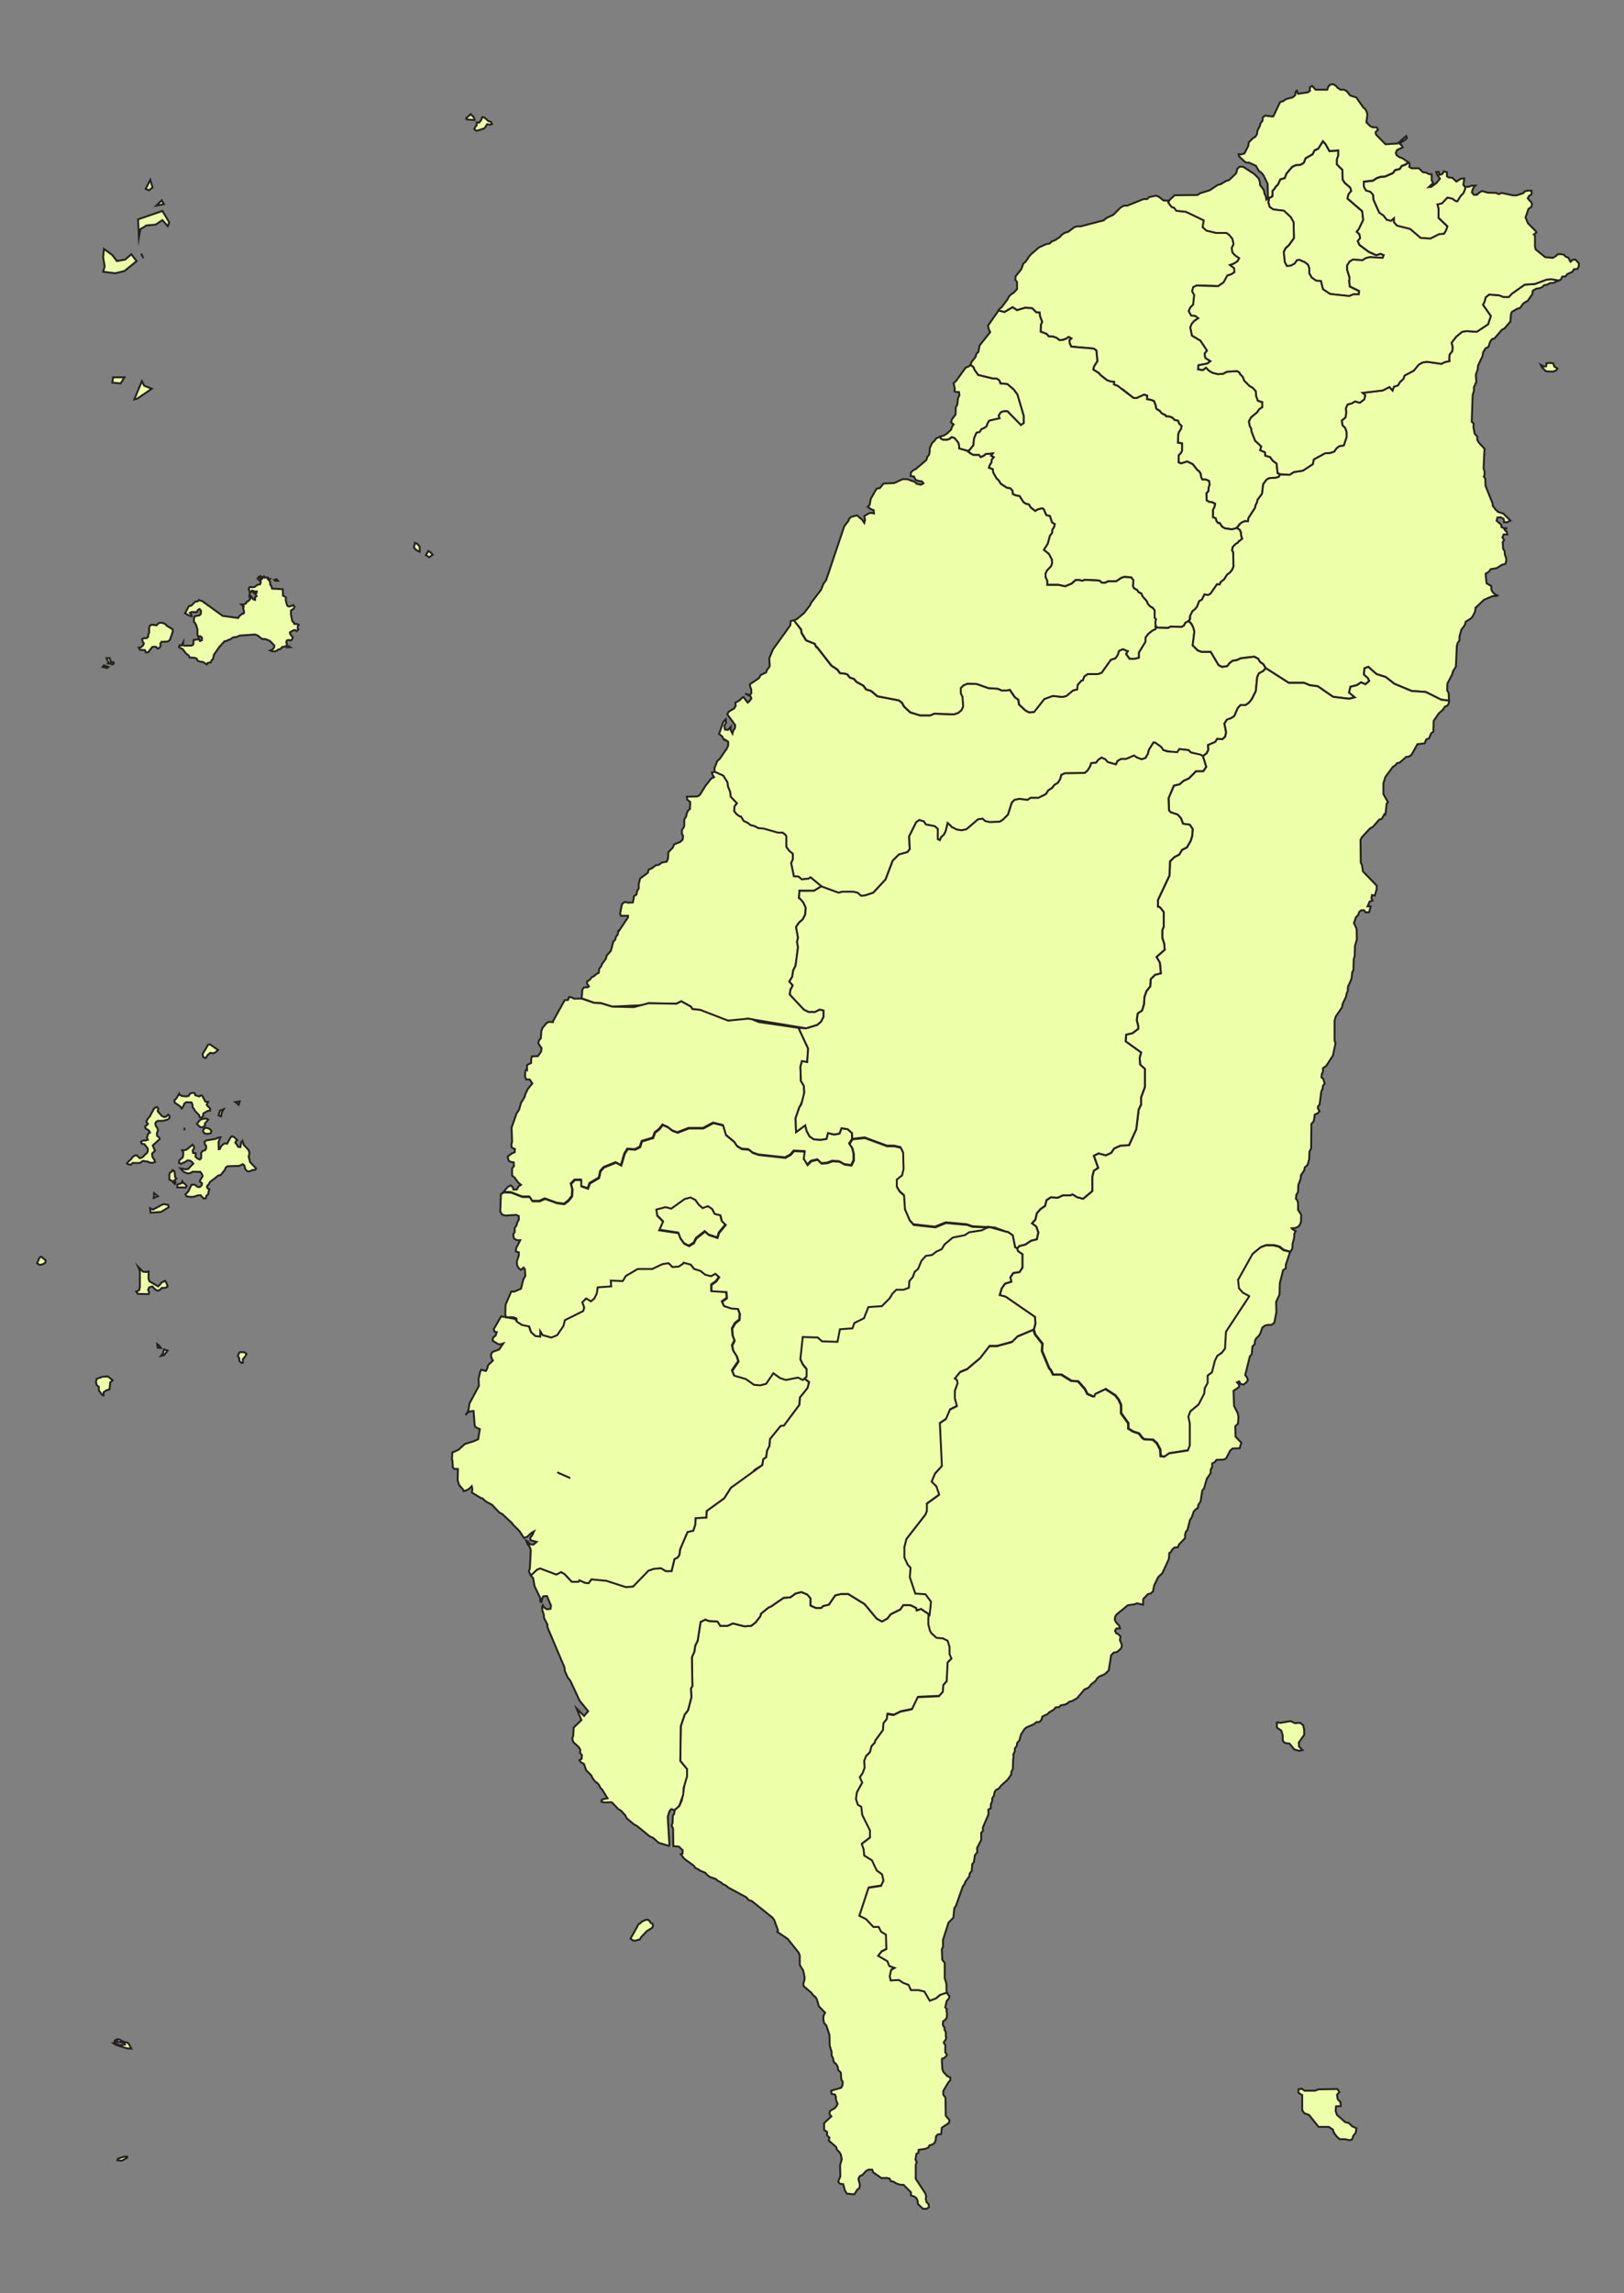 <?xml version="1.0" encoding="utf-8"?>
<!-- Generator: Adobe Illustrator 16.0.0, SVG Export Plug-In . SVG Version: 6.00 Build 0)  -->
<!DOCTYPE svg PUBLIC "-//W3C//DTD SVG 1.1//EN" "http://www.w3.org/Graphics/SVG/1.1/DTD/svg11.dtd">
<svg version="1.1"
	 id="svg2600" xmlns:dc="http://purl.org/dc/elements/1.1/" xmlns:cc="http://creativecommons.org/ns#" xmlns:rdf="http://www.w3.org/1999/02/22-rdf-syntax-ns#" xmlns:svg="http://www.w3.org/2000/svg" xmlns:sodipodi="http://sodipodi.sourceforge.net/DTD/sodipodi-0.dtd" xmlns:inkscape="http://www.inkscape.org/namespaces/inkscape" inkscape:output_extension="org.inkscape.output.svg.inkscape" sodipodi:docname="Taiwan_ROC_political_division_map_Taitung County.svg" inkscape:version="0.47 r22583" sodipodi:version="0.32"
	 xmlns="http://www.w3.org/2000/svg" xmlns:xlink="http://www.w3.org/1999/xlink" x="0px" y="0px" width="850px" height="1200px"
	 viewBox="0 0 850 1200" style="enable-background:new 0 0 850 1200;" xml:space="preserve">
<rect x="0" y="0" width="850" height="1200" fill="#808080" stroke="none"/>
<style type="text/css">
<![CDATA[
	.st0{fill:#EEFFAA;stroke:#262121;stroke-miterlimit:10;}
]]>
</style>
<defs>
	
	
		<inkscape:perspective  id="perspective2608" inkscape:vp_z="744.09448 : 526.18109 : 1" inkscape:vp_y="0 : 1000 : 0" inkscape:vp_x="0 : 526.18109 : 1" sodipodi:type="inkscape:persp3d" inkscape:persp3d-origin="372.04724 : 350.78739 : 1">
		</inkscape:perspective>
	
		<inkscape:perspective  id="perspective4281" inkscape:vp_z="1 : 0.5 : 1" inkscape:vp_y="0 : 1000 : 0" inkscape:vp_x="0 : 0.5 : 1" sodipodi:type="inkscape:persp3d" inkscape:persp3d-origin="0.5 : 0.33333333 : 1">
		</inkscape:perspective>
	
		<inkscape:perspective  id="perspective3999" inkscape:vp_z="1 : 0.5 : 1" inkscape:vp_y="0 : 1000 : 0" inkscape:vp_x="0 : 0.5 : 1" sodipodi:type="inkscape:persp3d" inkscape:persp3d-origin="0.5 : 0.33333333 : 1">
		</inkscape:perspective>
	
		<inkscape:perspective  id="perspective3032" inkscape:vp_z="1 : 0.5 : 1" inkscape:vp_y="0 : 1000 : 0" inkscape:vp_x="0 : 0.5 : 1" sodipodi:type="inkscape:persp3d" inkscape:persp3d-origin="0.5 : 0.33333333 : 1">
		</inkscape:perspective>
	
		<inkscape:perspective  id="perspective3233" inkscape:vp_z="744.09448 : 526.18109 : 1" inkscape:vp_y="0 : 1000 : 0" inkscape:vp_x="0 : 526.18109 : 1" sodipodi:type="inkscape:persp3d" inkscape:persp3d-origin="372.04724 : 350.78739 : 1">
		</inkscape:perspective>
	
		<inkscape:perspective  id="perspective5378" inkscape:vp_z="1 : 0.5 : 1" inkscape:vp_y="0 : 1000 : 0" inkscape:vp_x="0 : 0.5 : 1" sodipodi:type="inkscape:persp3d" inkscape:persp3d-origin="0.5 : 0.33333333 : 1">
		</inkscape:perspective>
	
		<inkscape:perspective  id="perspective5400" inkscape:vp_z="1 : 0.5 : 1" inkscape:vp_y="0 : 1000 : 0" inkscape:vp_x="0 : 0.5 : 1" sodipodi:type="inkscape:persp3d" inkscape:persp3d-origin="0.5 : 0.33333333 : 1">
		</inkscape:perspective>
	
		<inkscape:perspective  id="perspective5400-9" inkscape:vp_z="1 : 0.5 : 1" inkscape:vp_y="0 : 1000 : 0" inkscape:vp_x="0 : 0.5 : 1" sodipodi:type="inkscape:persp3d" inkscape:persp3d-origin="0.5 : 0.33333333 : 1">
		</inkscape:perspective>
	
		<inkscape:perspective  id="perspective3831" inkscape:vp_z="1 : 0.5 : 1" inkscape:vp_y="0 : 1000 : 0" inkscape:vp_x="0 : 0.5 : 1" sodipodi:type="inkscape:persp3d" inkscape:persp3d-origin="0.5 : 0.33333333 : 1">
		</inkscape:perspective>
	
		<inkscape:perspective  id="perspective2614" inkscape:vp_z="744.09448 : 526.18109 : 1" inkscape:vp_y="0 : 1000 : 0" inkscape:vp_x="0 : 526.18109 : 1" sodipodi:type="inkscape:persp3d" inkscape:persp3d-origin="372.04724 : 350.78739 : 1">
		</inkscape:perspective>
</defs>
<sodipodi:namedview  showgrid="false" inkscape:cy="774.76952" inkscape:cx="255.12293" inkscape:zoom="0.49497476" objecttolerance="10" guidetolerance="10" gridtolerance="10000" borderopacity="1.0" bordercolor="#666666" pagecolor="#ffffff" id="base" inkscape:window-maximized="1" inkscape:window-y="-8" inkscape:window-x="-8" inkscape:window-height="750" inkscape:window-width="1280" inkscape:current-layer="layer1" inkscape:document-units="px" inkscape:pageshadow="2" inkscape:pageopacity="0.0">
	</sodipodi:namedview>
<path id="path2462" class="st0" d="M333.57,1008.14l-3.53,6.21l0.98,0.89l1.25,0.36l2.68-0.8l0.54-1.07l3.04-3.21l2.85-1.79
	l0.45-0.98l-0.27-1.07l-1.07-0.54l-0.45-0.89l-0.89-0.72l-1.25,0.09l-2.05,0.98l-0.72,0.8l-0.89,0.45l-0.54,0.89L333.57,1008.14
	L333.57,1008.14L333.57,1008.14z"/>
<g id="penghu_x5F_country">
	<path id="path2464" class="st0" d="M96.55,590.07v1.43V590.07L96.55,590.07z"/>
	<path id="path2466" class="st0" d="M114.41,583.64l0.71-2.5l1.96-0.71l-0.89,1.43l-0.54,2.32L114.41,583.64L114.41,583.64z"/>
	<path id="path2468" class="st0" d="M123.16,576.68l2.32-0.36l-0.54,1.79L123.16,576.68L123.16,576.68z"/>
	<path id="path2470" class="st0" d="M80.66,624.36l-0.18,2.5l2.14-0.89L80.66,624.36L80.66,624.36z"/>
	<path id="path2472" class="st0" d="M84.41,630.61l-4.29,2.32l-1.61-0.71l0.36,2.32l5.36-0.35l4.11-2.5l-0.36-1.25l-2.5-0.36
		L84.41,630.61L84.41,630.61z"/>
	<path id="path2474" class="st0" d="M77.45,585.25l-0.63,1.16l-0.18,0.81l0.8,0.89l-1.52,1.43l0.36,1.07l1.07,0.54l0.8,0.71
		l0.36,0.8l-0.89,0.45l-0.71,2.14l0.45,1.16l-1.16,0.36h-1.34l-1.07,0.71l0.36,0.98l1.43,0.27l1.79,2.32v1.34l-0.54,1.07l-0.98,0.71
		l-0.71,0.89l-0.98,0.71l-0.98,0.27l-1.79-1.61l-1.25,0.45l-0.89,0.71l-0.63,0.98l-1.52,1.34l-0.63,0.89l0.89,0.54h1.34l0.63-0.8
		h4.02l0.71-0.63l0.89-0.45l2.59,0.45l1.16,0.54h1.34l1.16-0.54l-0.45-1.16l-0.71-0.89l-0.36-0.98l-0.09-1.25l1.52-1.43l-1.16-2.86
		l3.66-3.3l-0.36-0.9l-0.98-0.71l-0.18-1.16l0.63-2.14l-0.54-1.16l-0.63-0.8l-0.27-1.07l0.36-0.98l0.98-0.63h2.68l2.32-0.63
		l0.98-0.63l0.18-1.34l-0.71-0.63L87,584.27l-1.07,0.27l-1.25-0.63l-2.14-2.41l0.27-1.16l-0.36-0.98l-1.07,0.09l-0.8,0.71
		l-2.23,4.11L77.45,585.25L77.45,585.25L77.45,585.25z"/>
	<path id="path2476" class="st0" d="M92.27,574.8l-0.98,0.98l0.09,1.16l3.03,2.06l0.63,1.07l0.63-0.63l0.89-2.05l0.89-0.63
		l2.77,0.09l0.54,1.16v1.34l0.71,0.8l0.45,0.98l2.23,2.32l0.45,1.25l0.89,0.18l0.8-0.98l0.18-1.34l2.23-1.25l1.34-0.18l-0.09-1.16
		l-1.25-1.16l-0.54-0.8l0.8-1.43l-1.43-0.09l-1.7-3.13l-0.71-0.18l-0.8,0.54l-2.14-0.63l-0.27-1.07l-1.34-0.18l-1.25,0.54
		l-0.54,1.07l-1.34,0.27l-2.32-0.27l-1.07-0.53l-0.27-0.63L92.27,574.8L92.27,574.8L92.27,574.8z"/>
	<path id="path2478" class="st0" d="M104.5,586.23l-1.43,1.88l1.79,1.7h1.34l0.98-0.63l0.09-1.25l1.7-2.06l-0.8-0.53h-1.34
		l-1.25,0.27L104.5,586.23L104.5,586.23z"/>
	<path id="path2480" class="st0" d="M107.8,590.16l-1.16,0.54l-0.36,0.98l0.36,1.07l1.07,0.54h1.34l1.25-0.27l0.36-1.16l-0.63-0.89
		l-1.16-0.63L107.8,590.16L107.8,590.16z"/>
	
		<path id="path2482" sodipodi:nodetypes="csssssssssssssssssssssssssssssssssssssssssssssssssssscsssscsssssssssssssssssssssssssssssssssssssssssssssssssssssssssssssssssssssssssscsssssssssssssssssssssssc" class="st0" d="
		M100.75,599l-2.95,2.5l-1.16,0.36H95.3l0.63,1.16v1.34l-0.27,1.25l-1.79,1.52l-0.18,1.34l0.98,0.54l2.41-1.07l0.98-0.71l1.43,0.09
		l0.89,0.63l0.8,0.89l-2.68,2.86l-1.34,0.18l-2.68-0.45l1.52,1.7l2.05,0.89l1.61-0.18l1.16-0.71l4.02,0.09l0.8,1.07l0.45,1.16
		l-1.34,2.14l-0.18,0.71l1.16,0.81l-0.09,0.98l-1.07,1.07l-1.16-0.09l-0.8-0.71l-1.07-0.54l-1.34,0.18l-1.61,3.39l-1.52,1.61
		l0.63,1.07l2.59,0.27l1.43-0.18l1.79-0.63l1.52-0.09l1.61,1.79l1.16-0.27l0.18-1.16l1.07-0.98l0.09-1.25l0.45-1.25l-1.07-0.63
		l-0.18-0.98l0.89-0.98l0.63-1.16l4.46-3.48l1.16-0.18l2.23-2.77l0.36-1.07l0.98-0.8l6.16-0.18l1.88-0.89l0.8,0.63l0.27,1.34
		l0.63,1.16l1.07,0.71l1.25-0.27l0.98-0.54h1.43l0.54-0.8l-3.13-3.3l-0.8-2.95l0.36-1.07v-1.34l-0.54-1.16l-2.41-2.59l-0.63-2.05
		l-0.71,0.8l-0.36,2.5l-1.25-0.18l-0.63-1.25l-0.8-0.89l0.36-0.8l0.71-0.54l-1.7-1.61l-1.16-0.45l-0.8,0.81l-1.7,3.13l-0.98-0.18
		l-0.89,0.27l-1.52,1.52l-0.27,1.07l-0.71,0.18l-0.09-4.02l0.98-2.15l-1.52,0.18l-0.8,0.54l-5.18,0.89l-0.8,0.63l0.09,1.25
		l0.72,0.98v1.34l-0.54,0.89l-1.25,0.36l-0.8,0.98v2.77l-0.71,0.8l-1.34-0.63l-0.98-0.89l0.18-1.79l-1.43-0.18l-0.18-1.25l0.71-1.16
		l0.09-0.8L100.75,599L100.75,599L100.75,599z"/>
	<path id="path2484" class="st0" d="M90.48,611.77l-0.54,1.34l-0.98,0.45l-0.36,1.16l0.09,2.59l1.52,0.71l0.45,0.71l0.89,0.8
		l0.36-0.89l-0.71-0.89l1.16-1.07l-0.71-0.8l-0.27-2.86l-0.89-0.71"/>
	<path id="path2486" class="st0" d="M92.8,619.89v1.43l4.38,0.09l0.54-0.8L97,619.72l-1.07-0.81l-0.54-0.8l-0.27,0.98L92.8,619.89
		L92.8,619.89L92.8,619.89z"/>
	<path id="path2488" class="st0" d="M107.92,548.4l-1.89,3.16l0.38,1.64l1.26,0.5l1.14-1.77l1.26-1.01l1.64,0.25l1.26-0.63
		l1.14-1.14l-4.17-2.9l-1.01,0.13L107.92,548.4L107.92,548.4L107.92,548.4z"/>
	<path id="path2490" class="st0" d="M20.8,657.87l-1.39,3.16l1.39,0.88l1.64-0.38l1.39-0.88v-1.26l-2.27-1.77L20.8,657.87
		L20.8,657.87z"/>
	<path id="path2492" class="st0" d="M72.32,662.92l0.88,1.89v8.71l-0.38,1.64l-1.52,0.63l0.88,1.26l5.56,0.13l0.38-0.88l-0.63-1.39
		l0.63-1.26l1.64-0.5l1.26,1.39l1.26,0.88l1.52-0.5l0.88-1.01h1.9l1.14-0.76l-0.5-1.64l-0.76-1.26l-1.64,0.63l-2.02,2.27l-4.55-2.65
		l-0.5-1.39v-3.79l-1.01,0.25l-1.89-0.13L72.32,662.92L72.32,662.92L72.32,662.92z"/>
	<path id="path2494" class="st0" d="M82.29,703.33l0.25,1.9l1.64,0.13l-1.01-1.39L82.29,703.33L82.29,703.33z"/>
	<path id="path2496" class="st0" d="M85.83,706.11l-0.51,2.02l-1.01,1.39l1.64-0.5l1.77-2.27L85.83,706.11L85.83,706.11z"/>
	<path id="path2498" class="st0" d="M125.35,707.62l-0.88,1.9l0.76,1.14v1.39l1.14,1.14l0.76-0.13v-1.9l1.26-1.39l0.63-1.26
		l-1.01-0.88l-1.9-0.13L125.35,707.62L125.35,707.62L125.35,707.62z"/>
	<path id="path2500" class="st0" d="M53.76,720.38l-3.16,1.14l-0.38,1.51l0.38,1.77l1.14,0.88v1.89l1.77,2.4l0.63,0.25l0.13-1.77
		l1.52-1.01l1.52-0.38l0.38-3.66l1.26-1.14l-2.52-2.02L53.76,720.38L53.76,720.38L53.76,720.38z"/>
</g>
<path id="path2523" class="st0" d="M806.45,190.93l1.52,0.88l1.26-0.13l0.25-1.64l1.77-0.13l1.77,0.25l0.5,1.64l1.64,1.01
	l-0.63,1.01l-1.64,0.63l-3.66-0.13l-2.02-1.9L806.45,190.93L806.45,190.93z"/>
<path id="path2525" class="st0" d="M668.34,901.32V904l2.32,1.61l0.71,2.5v2.68l1.07,1.25l2.5,0.36l2.5,3.04l2.5,0.71l1.79-0.36
	l-1.78-1.78l-0.18-2.14l2.85-4.11v-2.68l-0.53-2.32l-1.61-1.25l-2.68,0.18l-2.32-1.07l-5.18,0.89L668.34,901.32L668.34,901.32
	L668.34,901.32z"/>
<path id="path2527" sodipodi:nodetypes="csssssssssssc" class="st0" d="M698.16,1115.97l1.43,1.96l1.61,1.43h2.68l2.5,0.54
	l1.25-0.36l0.72-1.96l1.25-1.61l0.36-2.32l-2.32-1.07l-1.6-1.61l-1.96-0.53l-4.29-3.75l-0.71-1.97l0.18-2.5l2.5-0.18l-0.18-2.14
	l-1.43-1.43l-0.35-2.32l1.25-1.43l-1.07-1.6l-9.82,0.18l-1.96,0.71h-5.36l-1.61-1.07l-1.61,0.35v1.79l1.96,1.25v7.86l1.07,1.6
	l2.5,0.9l5,6.25h5.36l2.14,1.43L698.16,1115.97L698.16,1115.97L698.16,1115.97z"/>
<path id="path2421" sodipodi:nodetypes="cssssssssssssssssssssssssssssssssssc" class="st0" d="M343.07,632.33l0.5,3.28l3.03,3.03
	l-2.02,4.55l10.1,1.52l1.01,2.78l2.02,2.78l2.52,1.26l2.52-1.52l1.26-2.53l4.54-3.54l2.02,1.77l4.55,1.52l0.76-2.53l3.54-4.29
	l-2.02-2.02l-0.76-3.03l-3.03-0.76l-1.26-2.53l-2.27-1.52l-2.78,1.01l-2.02-1.77l-1.77-2.53l-2.52-1.26l-3.03,0.76l-7.07,5.05
	l-3.03-0.76L343.07,632.33L343.07,632.33L343.07,632.33z"/>
<path id="taichung_x5F_city" class="st0" d="M415.62,324.53l-1.75,0.44l-0.25,2.28l-9.09,12.63l-1.91,4.66l0.25,3.81l-0.13,0.5
	l-1.25,1.63l-0.53,1.41l-2.75,1.25l-1.03,1.75l-4.66,3.16l0.13,1.38l0.5,1.16l0.13,2.13l-0.88,1.03l-2.41-0.78l2.78,1.28l0.5,1.25
	l-1,1.41l-0.91,0.75l-2.25-2.91l-0.91,0.5l-1.13,1.25l-2.16,1.16l0.13,1.75l-0.75,1.28l-2.78,1.63l-0.88,1.41l4.16,5.69l-0.13,1.63
	l-0.88,1.28l-0.38,1.5l-1.03-1.91l0.16-1.63l-1.53,1.63l-1.5-0.13l-0.38-1.88l0.88-1.78l-0.13-1.75l-1.25,1.25l-2.25,6.44l1.63,1.28
	l0.63,1.38l0.63,0.5l0.13-0.25l1.75,1.13v1.91l-0.63,1.53l-3.88,5.66l-1.16,0.91l-1.5,3.78l0.09,2.03l4.44,1.97l2.16,3.41l0.34,2.31
	l1.06,2.69l0.38,2.69l3.19,3.38l-1.25,1.63l-0.16,2.5l1.25,1.59l1.78,1.25h0.53l1.44,2.31l1.97,0.91l1.59,1.25l2.16,0.53l1.94,1.06
	l10.19,2.34h2.5l1.63,1.25l0.34,0.88v5.38l1.59,2.13l1.78,1.44v2.84l-0.88,1.97l1.44,6.97l2.5,0.19l1.59,1.44l3.56-0.38l1.09-0.72
	l5.69,4.84l8.94,3.22l2.16-0.56h5.34l2.5,0.56l1.78,1.59l2.16-0.19l4.28-1.44l6.44-6.94l3.75-9.84l3.22-3.22l4.44-1.25l1.25-1.59
	l-0.34-6.59l3.75-7.5l1.63-1.09l2.31,0.72l1.06,1.63l4.66,0.88l1.59,1.44v5.34l1.06,0.56l0.72-1.63l1.44-1.25l0.91-1.78l1.06-4.28
	l1.59,1.44l0.38,0.53l2.84,1.41l2.5,0.38l2.5-0.53l6.06-5.19l2.34-0.34l1.41,1.25l2.34,0.53l5.16-0.19l1.78-1.06l2.69-2.69
	l1.97-6.25l1.44-1.44l2.5-0.53l4.28,0.53l1.59-1.06h4.13l3.91-1.97l1.25-1.97l1.97-1.25l1.25-1.59l1.78-1.06l1.25-1.97l0.56-2.16
	l1.78-0.88l10.53-0.19l1.44-1.25l1.25-1.97l0.69-1.97l2.5-0.19l1.25-1.59l1.63-1.06l1.97,0.88l1.25,1.44l4.28,1.25l0.88-1.78
	l1.81-1.06h2.66l4.13-1.81l1.59,1.09l2.5,0.88l1.97-0.72l1.25-2.13l0.53-2.16l2.31-3.75h0.91l3.22,2.34l1.06,1.59l4.66,1.06h2.66
	l1.09-1.59l4.81,0.53l1.25,1.25l6.44,1.78l1.78-1.44l0.88-1.78l-0.16-2.5l3.75-1.59l1.06-1.63l2.69,0.19l1.41-1.25l0.56-2.31
	l-0.91-4.66l1.25-1.97l2.31-0.88l1.63-1.06l1.78-4.13l1.44-1.59h2.66l1.78-1.25l1.44-1.78l2.16-4.31l0.72-7.31l0.88-1.97l2.31-1.25
	l1.25-1.44l-1.25-2.13l-1.59-1.06l-1.06-1.78l-2.16-1.09l-7.13,0.91l-1.81,0.91l-2.31,0.34l-1.59,1.25l-1.25,1.59l-2.69,0.38
	l-1.78-0.91l-4.13-6.97h-4.81l-1.97-0.72l-2.66-2.66l0.88-7.16l-0.53-2.13l-0.91-1.81l-1.25-1.41l-0.38-0.22l-1.72,0.91l-0.66,1.38
	l-1.25,0.75l-5.81-0.13l-1.25,0.66l-6.53-0.25l-0.06,0.81l-1.78,0.91l-1.97,1.59l-1.44,1.81l-0.19,2.5l-3.38,5.53v2.66l-2.16,0.56
	h-2.69l-1.78-2.5l0.91-1.44l-2.69-1.06l-1.97,0.88l-0.72,2.16l-1.25,1.78l-2.31,0.72l-4.81,6.78l-1.97,0.72h-5.34l-1.81,1.25
	l-0.69,1.97l-0.72,0.16l-1.97,2.16l-0.38,2.5l-2.13,0.53l-3.41,2.84l-2.13,0.56l-5-0.56l-4.47,1.63l-5.38,6.78l-2.66,0.19
	l-1.97-1.09l-3.22-3.03l-0.38-2.5l-1.78-1.25l-2.66-3.91l-1.63,0.34h-2.69l-1.94-0.91l-5-0.34l-6.09-2.16l-4.81-0.16l-2.16,0.88
	l-1.41,1.44v2.69l0.88,1.97l0.38,5l-0.91,1.94l-1.78,1.44l-2.16,0.72l-10.34-0.34l-1.97,0.88h-5.34l-5.19-1.59l-3.22-3.03
	l-1.06-1.97l-1.63-1.25l-11.25-2.16l-3.38-2.84l-2.5-0.72l-1.44-1.97l-3.56-1.97l-1.44-1.59l-2.13-0.72l-1.25-1.59l-0.91-0.38
	l-3.03-0.34l-1.25-1.78l-3.22-2.16l-7.5-9.66h-0.34l-0.91-1.78l-4.47-1.78l-2.31-3.75l-0.38-1.97L415.62,324.53z"/>
<path id="path3635" sodipodi:nodetypes="ccssssssssscssssssssssssssssssssssssssscssssssssssssssssssssssssssscssssssssssssssssssssssscsss" class="st0" d="
	M766.92,99.07l0.07-1.16l-1.07-1.12l0.5-3.41l-1.78,0.13l-2.38,1.5l-2.16-2l-1.91-0.16l-0.88-0.63v-2.13l-1.63-0.41l-0.78,1.41
	l-1.5,0.38l-0.38-1.5h-1.28l0.5,1.5l1.41,2.03l-1.78,2.25l-2.78,2.03l-1.25,0.13l2.28-2.16l-0.78-1.38v-3.16l-1.5-0.13l-1.38-0.75
	l-1.78-0.25l-2.03-2.03h-3.91l-1.13-0.75l0.26-1.36l-0.43-0.9l-1.81,1.15l-1.97,0.71l-1.07,1.61l-2.32,0.54l-1.25,1.61l-4.11,1.79
	l-2.5,0.18l-1.96,0.71l-1.79,1.25l-4.82,0.54v2.68l1.07,1.96l2.32,0.71l1.43,1.61l0.18,2.5l3.04,6.79l2.32,1.61l1.61,2.14l2.32,0.54
	l1.43-1.25v1.96l1.61,1.79l6.97,1.79l5.36,4.64l5.18,0.36l4.64-2.32l2.5-0.18l1.07-1.79l0.71-2.14l-4.64-4.47v-4.82l-0.54-2.14
	l2.32-0.54l2.86-3.03l2.5,0.53l1.79,1.25l0.89,0.18l1.79-2.86l1.43-1.43L766.92,99.07L766.92,99.07L766.92,99.07z"/>
<path id="pingtung_x5F_country" sodipodi:nodetypes="csssssssssscssssscssssssssssscssscsssssssscssssssssssssssssscssssscssssssscscsssssssssssssssssssssssccssssssssssssssssssssssscssssssssscssscssssssssscsssssssssssscsssssssssscsssssssssscsssssssssssssssssssssssssssssssscssssssssscsssssssssssssssssscsssssssssssssssssscsssssssssscssssssssssssscssssssssssssssscsssssssssssssssssssssssssssssssssssscsssssssssssssssssssscsssssssssssssssssssssssssssssssssssssscsssssssssssssssssssssssssssssssssssssssssssssssssssssssssssssssssssssssssscsssssssc" class="st0" d="
	M495.2,1042.67l-3.03,1.01l-2.02,1.77l-3.28,1.26l-2.78-4.8l-3.03-0.76h-4.04l-1.26-2.78l-2.78-1.01l-2.27-1.51l-4.29,0.25
	l-0.51-2.27l0.76-3.28l1.77-1.01l-2.78-1.01l-1.01-2.53l-4.8-2.78l1.77-2.27l2.53-1.26l-0.25-7.58l-2.52-1.51l-1.26-2.53h-2.78
	l-3.79-4.04l-3.54-1.77l4.8-14.65l6.56-1.01l1.26-2.78l-0.76-3.28l-2.78-2.02l-2.52-5.3l-4.04-2.52l-0.25-3.03l-1.01-3.03l4.29-3.28
	v-3.79l-4.04-8.08l-0.51-4.29l-1.77-1.01l-1.01-3.03l0.5-3.54l2.78-5.05l-1.26-2.78l1.52-2.27l1.01-2.78l-0.25-3.54l1.01-2.52
	l2.02-2.02l0.76-3.03l1.77-2.02l0.25-1.01l4.04-5.56l0.25-3.54l1.77-2.27l0.25-2.52l3.28,0.5l3.54-1.77l6.06-1.26l3.03-6.31
	l11.11-0.51l2.02-2.27l0.25-3.54l1.77-2.02l0.5-9.85l2.02-2.02l-1.01-2.27v-3.79l-1.01-3.28l-2.52-1.26l-3.28-0.25l-2.78-2.52
	l-0.76-1.52l-1.01-8.33l-3.79-2.52l-2.27,0.76l-0.25-1.26l-2.52-1.26l-1.01-0.25h-3.28l-1.52,2.27l-5.05,2.52l-1.77,2.27l-2.78,1.52
	l-2.78-1.52l-6.31-7.58l-8.59-5.3h-3.79l-3.03,0.76l-3.28,4.8l-3.03,0.76l-1.01,1.01h-2.78l-2.78-1.26v-3.79l-1.77-2.02l-3.03-1.26
	l-3.03,0.76l-2.78,2.02l-3.53,0.25l-6.57,4.55l-1.26,0.5l-4.04,3.28l-0.25,1.26l-2.52,3.28l-2.27,1.77l-3.54,0.25l-6.06-1.52
	l-2.78,1.26h-3.79l-1.52-2.27l-4.54-0.25l-1.77-0.76l-2.52,1.26l-1.52,9.85l-1.26,2.52l-0.5,3.28l-1.26,2.78l0.25,15.15l-0.76,1.26
	l0.25,4.55l-1.77,6.82l-1.77,2.27l-2.02,6.06l-0.25,18.18l3.54,4.29l-2.78,16.42l-1.26,2.78l-2.46,2.21l-0.19,1.84l-0.75,1.13
	l-0.13,3.78l-0.5,1.28l0.75,1.75l0.13,9.09l2.91,0.25l2,1.91l-0.13,1.78l-0.88,0.25l1.78,2.38l5.03,3.69l0.91,1.25l1.38,0.63
	l0.63,0.13l-0.16-0.03l0.16,0.41l3.03,1.28l1.16,1.25l1.5,1.03l2.91,1l1.13,1l1.53,0.75l1,0.91l1.66,0.75l1.13,1l9.59,5.19
	l1.13,1.38l1.66,0.53l10.84,8.69l0.91,1.28l2,5.41l-0.38,0.78l5.44,3.66l5.81,7.31l0.5,1.53v4.78l1.78,2.91l0.75,3.41l-0.13,1.78
	l-0.5,1.5l0.13,1.53l4.03,3.41l0.88,1.25l1.28,1.03l0.75,1.25l1,3.53l3.28,3.41l-0.88,1.78v1.91l0.38,1.75l1.16,1.25l1.63,4.94
	l0.13,5.56l1,3.28v1.91l0.66,1.25l0.5,2.16l1.25,1.13l0.75,1.25l0.28,1.78l1.38,1.38l0.25,3.56l0.75,1.25l-0.13,1.91l-0.75,1.25
	l-5.19,1.5l0.25,1.66l1.78,0.38l0.5,1.28l-0.13,0.63l0.38,1.63l0.63,1.28l-0.63,1.25l-0.88,1l-2.53,1.53l-0.25,1.63l1,1.16
	l-3.78,3.53v3.66l1.53,0.88v1.91l1.25,1.13l-0.38,1.53l3.91,3.41l0.38,1.38l1.28,1.28l0.75,1.25l0.5,2.53l-0.88,3.03l0.13,5.94
	l-1.13,2.66l0.88,1.13l1.75,0.25l0.91,3.28l1,1.66l3.91,0.38l1.53-2.41l1.13-0.88l0.25-1.66l-0.75-3.16l0.63-1.38l1.41-0.63l2-2.16
	l1.28-0.63h1.88l0.5,1.38l4.19,2.91l0.5,0.13l2.28-0.13l1.63,0.38l0.63,1.28l1.53,0.38l1.38,0.88l1.91,0.63l1.91,0.13l3.78,3.81
	l0.13,1.75l1.88,0.63l0.91,0.78l0.63,1.25l0.13,1.75l2.66,2.53h1.88l1.28-0.88l-0.25-1.66l-1.03-0.88l-0.38-1.63l0.13-1.78
	l-0.5-1.38l-4.91-7.47v-7.31l0.5-1.41l-0.63-1.38l0.5-3.03l1-0.38l0.13-1.66l3.41-0.5l1.66-0.63l0.63-1.25l1.5-0.38l1.28-1.03
	l0.5-1.5l0.13-1.78l0.88-1l1.78-0.13l0.38-3.41l3.66-2.41l0.38-1.41l-2-2.5l-0.13-9.34l-1.16-1.66v-1.91l2.66-4.47l1-1.06v-1.53
	l-1.5-0.63l-2.03-2.16l-0.63-1.63l-0.25-4.81l0.25-0.69l0.88-0.06l0.5-0.63l0.72-0.5l0.31-0.72l-0.88-1.38l0.06-3.66l-0.84-1.28
	l0.25-0.63l0.53-0.56l0.31-0.63l0.19-0.75l-0.19-0.78v-1.88l-0.31-0.97l-0.41-0.56l0.06-1.13l-0.63-0.81l-0.31-0.84l0.19-1.63
	l1.41-1.16l0.38-0.63l0.19-0.69l0.06-1.84l-0.25-0.81v-0.69l0.19-0.5l-0.88-1.03l0.75-3.28l1-1.13l0.5-1.38l-1-1.16l-0.16-0.91"/>
<path id="taipei_x5F_city" class="st0" d="M670.11,93.93l-1.25,2.68l-1.25,1.25l-0.36,0.72l-1.25,1.43v2.68l-1.79,1.07l-0.36,2.32
	l0.71,2.32l1.79,1.25l5.71,0.71l3.57,3.39l1.43,2.68l0.18,8.21l-2.68,3.75l-1.78,1.61l-0.89,1.96l0.54,5.18l1.07,2.14l2.14-0.18
	l1.96-1.07l1.25-1.79l1.25-0.18l2.86,1.25l1.61,1.25l0.72,1.96v2.68l1.25,2.14l2.32,1.61l2.5,0.18l1.07,4.29l3.75,2.5l10,1.07
	l2.14-0.89h2.86l0.18-1.78l-4.82-2.32l-0.36-2.5l0.18-2.14l-1.25-4.11v-2.32l1.25-1.96l1.79-1.07l5,0.36l1.61-1.07l2.14-0.54
	l6.79,0.36l0.54-1.43l-1.61-0.72l-2.32,0.72l-3.93-1.79l-4.82-3.57l-0.89-1.96l1.25-1.61l-0.36-1.96l-1.43-1.43l1.07-1.25l2.32-4.82
	l-0.54-4.64l-7.68-6.61l0.54-2.32l1.43-1.61l-0.54-1.79l-2.86-2.5l-1.07-1.61l-0.18-5.18l-2.86-2.86V83.4l0.71-1.96v-2.68
	l-4.64,0.36l-1.97-3.57l-1.43-1.61l-2.5,3.93l-1.96,0.89l-0.89,1.96l-3.75,2.14l-0.89,2.32l-1.61,1.07l-2.5,0.18l-1.97,0.89
	l-3.03,3.57l-0.89,2.32L670.11,93.93L670.11,93.93L670.11,93.93z"/>
<path id="yilan_x5F_country" sodipodi:nodetypes="csssssssssssssssssssssssscsssssscsssssssssssssscsssssssssssssssssscsssssssssssssssssssssssssssscsssssssssssssssssssssssssssssssssssssscsssscsssssssssssssssssssssssssssssssssssssssssssssssssssssssssssssssssssssssssssssssssssscsssssssssssscssssssssssssscsssssssssssscssssssssssssssscsssssssssssssssssssssssssssssssssssscssssssssssssssssssssssssscssssssssssssssssssssssssscssssssssssssssscssssssssssssssssssssssssssssssc" class="st0" d="
	M669.8,248.29l-0.47,1.16l-1.64,0.5l-3.54,0.25l-1.26,0.76l-1.77,2.4l-0.63,5.05l-2.27,3.03l-0.38,1.52l-0.63,1.26l-0.38,1.52
	l-3.41,5.3l-0.25,1.64h-1.77l-1.39,0.63l-1.14,0.88l-0.39,0.71l-0.86,0.92l0.11,0.64l1.14,0.76l0.63,1.39l0.13,1.77l0.5,1.39
	l-1.26,1.14l-0.5,0.25l-0.5,0.76l-1.26,0.76l-1.39,1.52l-0.38,1.64l0.63,1.26l0.13,7.32l-0.76,1.77l-1.14,1.39l-1.39,1.01
	l-1.64,2.52l-1.77,1.39l-0.5,1.26l-1.39-0.13l-3.41,4.92l-1.26,0.76l-1.9-0.38l-1.39,2.78l-1.39,0.76l-1.14,2.9l-0.88,1.14
	l-1.52,1.26l-1.26,2.52l0.1,1.57l-0.69,1.02l1.44,1.69l0.89,1.79l0.54,2.14l-0.89,7.15l2.68,2.68l1.96,0.71h4.82l4.11,6.96l1.79,0.9
	l2.68-0.36l1.25-1.61l1.61-1.25l2.32-0.36l1.79-0.89l7.14-0.89l2.14,1.07l1.07,1.79l1.61,1.07l1.28,2.11l12.02,7.7h8.08l3.03,1.26
	l4.04,0.5l8.08,5.56l8.33,1.01l3.03-0.76l-3.03-2.53l0.76-3.03l3.28-0.76l2.27-1.52l2.27,1.01l2.02-1.77l-0.76-1.52l-2.02-1.77
	l0.25-3.28l2.02-0.76l4.29,3.79l4.8,1.52l4.55,3.54l9.09,3.79l7.32,0.5l8.08,4.04l4.13,0.5l-0.23-4.04l-0.75-1.25l0.13-3.66
	l2.53-4.81l0.38-1.5l1.53-2.53l0.5-10.88l0.5-1.63l0.88-1.16v-2.13l1-3.53l1.78-2.41l0.5-1.78l2.66-1.63l1-1.16l1.28-2.63l0.13-1.78
	l4.53-4.28l4.56-1.91h1.88l0.53-0.25l-1.41-0.75l-1-1.03l-0.75-1.25v-1.91l-2.53-1.5l-0.5-4.94l1.75-1.13l0.88-1.28l3.28-0.63
	l2.78-1.75l1.66-0.38l0.5-1.66l-0.13-1.5l-0.63-1.78l-0.13-1.78l-0.75-1.13l-0.28-3.53l0.78-1.13l-0.91-1.41l0.66-1.5h1.88
	l-0.25-1.41l-1-0.88l-0.25-0.5l1.5-0.66l-1.25,0.28l-1.78-0.66l-0.13-1.25l-2.41-2.16l0.41-1.63l1.75-0.13l1.53,0.88l0.25,1.78
	l1.75-0.13l1.53-0.78l-3.66-3.65l-3.03-1l-0.41-0.75l-0.5-0.16l-1.63-2.25l-0.13-1.28l-3.66-9.09l-0.13-3.78l-0.78-1.13l0.38-0.63
	v-2.03l-0.5-1.65l0.5-10.22l-2.91-3.15l-0.88-1.5v-1.66l-1.38-1.63l-0.63-3.41l0.13-1.78l-1.03-1l0.5-14.03l0.66-2.16v-1.88
	l1.25-2.78l-0.25-3.66l1-3.03l0.13-1.78l2.41-5.16l0.25-1.78l1.28-2.15l1.5-0.75l1-2.91l0.91-1.13l1.38-0.5l3.78-4.44l1.28-0.63
	l3.16-3.65l0.25-3.53l0.5-1.53l2.78-1.63l1.5-0.38l1.53-2.16l1.18-0.94l1.23-0.58l2.5-3.53l0.28-1.88l1.75-1.03l1.78-0.25l1.25-0.5
	l1.13-1.12l1.66-0.25l1.25-0.78l1.91-0.13l2.7-1.24l-3.63-0.71l-2.5,0.18l-6.25,2.32l-5.36,0.35l-6.79,4.82l-1.43,1.6h-2.86
	l-2.32-0.89l-5.18-0.36l-1.79,1.43l-0.54,2.14l-0.89,1.79l4.11,5.89l-1.43,4.29l-5.89,3.93l-5.36-0.36l-2.32,0.36l-3.04,2.5
	l-2.5,3.21l0.54,2.32l-0.18,2.15l-1.43,1.79l-0.18,2.14l0.18,1.25l-2.5,0.54l-1.79,0.89l-7.5-1.07l-2.32,0.36l-1.96,1.07l-2.68,3.21
	l-4.82,2.59l-0.54,1.7l-1.79,1.61l-1.07,1.78l-2.14,0.72l-0.71,1.96l-1.61-1.79l-3.57,1.79l-10.54,1.25l1.43,1.25l-0.54,2.14
	l-2.32,1.79l-2.5-0.71l-1.79,1.07l-2.14,0.53l-0.89,1.97l0.18,2.5l-0.36,2.32l-1.96,1.61l0.36,2.5l1.43,1.43l0.71,2.15v2.68
	l-1.43,4.29l-2.32,0.36l-1.61,1.25l-1.07,1.61l-2.14,0.71l-2.68,0.18l-5.89,3.21l-0.54,2.5l-5.18,3.4l-4.64,0.71l-2.32,1.43
	L669.8,248.29L669.8,248.29L669.8,248.29z"/>
<path id="taoyuan_x5F_country" sodipodi:nodetypes="csssssssssssssssssssssssscssssssssssssssssscssssssssssscssssssssssssssssssssssssssssssssssscssssssssssssssssscssssssssssssssscsssssssssssssssssssssssssssscssscssssssssssssssssssssssssssssssssscssssssssssssssssssssssssssssscsssscssssssssssssssssscssssssssssssssssscsssssssssssssssssscssssssssssssssssssssssscsssssssssssssssssssssssssssssssc" class="st0" d="
	M669.87,248.27l-0.55,1.17l-1.64,0.5l-3.54,0.25l-1.26,0.76l-1.77,2.4l-0.63,5.05l-2.27,3.03l-0.38,1.52l-0.63,1.26l-0.38,1.52
	l-3.41,5.3l-0.25,1.64h-1.77l-1.39,0.63l-1.14,0.88l-1.52,1.94l-0.76,0.46l-1.77,0.38l-3.66-0.5l-1.52-0.88l-1.26-1.9h-0.88
	l-0.76-1.01l-0.5-1.52l-1.39-0.51v-3.91l0.76-1.39l0.38-1.77l-1.51-0.76l-1.64-0.25l-1.26-0.76l-0.13-3.79l1.01-1.01l0.13-1.9
	l0.51-1.52l-0.25-1.9l-1.64-0.76h-1.9l-0.63-1.26l-0.25-1.77l-0.76-1.26l-1.14-0.88l-2.27-2.9l-2.9-1.39l-3.03,1.01l-1.39-0.5v-3.79
	l1.14-1.14l0.63-1.26v-3.79l-2.15-0.38l0.13-4.42l0.51-1.39l0.88-1.26l0.38-1.64l-1.26-1.26l-0.63-1.52l-1.77-0.38l-1.26-1.26
	l-1.39-0.51l-1.77-0.13l-0.51-0.76h-0.25l-1.64-0.88l-1.01-1.26l-1.52-0.88l-0.38-0.63l-0.13-1.14l-0.88-2.4l-1.52-0.63l-2.15-0.38
	V207l-1.52-0.5l-3.91,1.77h-1.64l-5.68-4.54l-1.39-0.63l-1.14-1.14l-2.02-0.76v-1.39l-1.9-0.25l-1.77-0.63l-3.54-2.78l-0.63-0.89
	l-3.03-1.89l0.38-1.64l1.77-2.78l-0.5-5.56l-1.39-1.01l-11.74-1.01l-0.76-1.52l-0.25-1.9l1.01-0.88l-1.39-0.76l-1.26,0.88
	l-1.64,0.63l-1.9,0.13l-1.64-1.26l-2.02-0.63h-1.9l-1.26-1.39l-3.03-1.14l0.13-3.66l0.63-1.52l-1.14-3.03l-0.13-1.77l-1.77-0.13
	l-2.15-2.15l-3.66-0.25l-4.29,1.26l-2.27-1.52l-4.29,2.53l-3.1-0.83l0.46-0.79l1.25-1.03l3.03-4.03l0.63-1.38l1.28-1.28l1.25-0.75
	l1.78-1.91v-3.66l-0.91-1.25l0.13-1.78l3.03-3.78l1.03-2.91l1.13-0.88l2.41-3.53l4.66-4.06l3.94-1.75l1.63-0.25l1.16-1.16l1.5-0.5
	l2.53-1.63l1.25-1.41l1.66-1l1.75-0.5l2.78-2.16l1.53-0.63h2l12.13-3.16l1.53-1.28l3.53-1.63l3.66-3.66l1.66-1.03l2.13-0.13
	l8.34-3.41h1.91l1-1l3.53-0.75l1.53,0.5l2.5,2l2.35,0.08l0.79,1.87l1.25,1.43l1.25,0.36l1.25,1.61l5,0.54l9.29,4.46l-0.54,3.57
	l1.96,1.79l5.18,1.25h5.35l1.25,0.89l1.79,2.14l0.54,2.32v0.71l-0.9,1.79l0.36,2.32l1.25,1.43l2.32,1.61l-0.89,1.61l-1.96,1.25
	l-1.96,0.71l2.14,1.61l0.18,2.14l-1.61,1.07l-2.14,0.71l-1.96,3.57l-2.86,1.96l-11.25-0.36l-1.79,0.89l-0.54,2.14l1.07,1.96l-0.54,5
	l-1.43,1.43l-0.9,1.96l1.25,2.32l2.15,0.18l1.6,1.25l-2.14,1.43l-1.25,1.43l-0.89,1.96l0.89,4.29l4.46,2.68l3.4,5.18l-1.25,1.61
	l0.35,2.14l2.68,1.79l-1.6,1.25l-4.65,0.89l-0.18,2.14l2.5,0.36l1.61-1.25l1.61,1.61l1.79,1.07l2.86,0.71l2.68-0.18l1.96-1.07
	l5.36-0.36l1.25,0.72l0.36,0.89l1.43,1.43l0.72,1.96l2.86,2.86l1.61,0.89l1.6,1.79l0.18,2.5l0.89,2.5l2.32,0.71v2.68l-1.61,1.07
	l-1.07,1.61l-3.22,2.68l-1.07,1.96l0.36,2.32l0.89,1.79v1.07l1.96,5l3.21,3.04l-0.54,1.96l2.5,1.07l0.18,1.79l2.5,0.71l1.43,1.97
	l1.96,1.43l0.54,5L669.87,248.27L669.87,248.27L669.87,248.27z"/>
<path id="hsinchu_x5F_city" sodipodi:nodetypes="csssssssssssscsssssssssssssssscsssssssssssssssssscssssssssssssssssssscssssssscscsssssssssssssssssscc" class="st0" d="
	M492.1,228.44l0.2,1.05l1.26,0.63h2.02l1.39-0.5l1.14-0.88l1.39,0.5l1.9,2.27l0.5,1.64v1.52l4.87,1.26l0.69-0.5l2.02-2.4l0.38-3.66
	l1.26-2.9l1.64-0.38l1.01-1.52l1.52-0.63l1.14-0.88l0.5-1.51l0.88-1.39l5.43-1.26l-0.5-1.39l1.14-1.77l1.52-0.51h1.89l7.07,7.2
	l1.52-1.01v-3.79l-3.28-11.11l-1.89-2.65l-3.41-2.9l-3.66-0.38l-0.13-0.63l-0.51-1.01l-1.39-0.88h-1.9l-7.7-1.89l-1.89-2.65
	l-0.5-1.39l-1.61-1.16l-1.03,0.77l-1.53,0.63l-5.06,6.97l-1.25,1.13l0.63,3.03l-0.25,1l0.5,0.53l1.91,0.13l0.25,1.63l-0.75,1.53
	l-0.38,3.53l-0.78,1.13l-0.13,3.91l-1.88,2.53l-0.5,1.53l1.38,1.13l-0.75,1l-0.63,1.78l-2.28,2.16l-1.78,1L492.1,228.44
	L492.1,228.44L492.1,228.44z"/>
<path id="hsinchu_x5F_country" sodipodi:nodetypes="cssssssssssscssssssssssssssssssssssssssssssssssssssssssscsssssssssssscsssssssssssssssssssssssssssssssssssssssssssssssssssscsssssssssssssssscsssssssssssssssssscssssssssssssssssssscsssssssscssssssssssscssscsssssssssssssssssssssssssssscssssssssssssssscssssssssssssssssscssssssssssssssssssssssssssssssssssscssssssssssscssssssssssssssssscsssssscsssssssssssssscssssssssssssssssssc" class="st0" d="
	M622.03,324.94l-1.69,0.9l-0.63,1.39l-1.26,0.76l-5.81-0.13l-1.26,0.63l-5.68-0.13l-0.89-1.01l-0.13-2.15l0.25-1.26l-0.63-0.76
	v-3.79l-0.88-1.26l-1.52-0.88l-1.14-1.26l-0.63-1.52l-2.15-2.4l-0.63-1.52l-1.52-0.76l-0.76-1.14l-1.64-0.88l-0.5-1.26l0.25-2.9
	l-1.14-1.52l-3.66-0.25l-1.52,0.51l-2.65,1.77h-4.29l-1.39,0.76h-1.89l-1.26-1.14l-7.58-0.38l-1.39,0.5l-1.51-0.38H563l-2.15,1.9
	l-3.41,1.39l-3.41-0.76h-5.93v-2.15l-0.88-1.89v-2.02l0.76-1.52l2.15-2.27l0.51-1.52l-0.13-1.89l-1.52-2.9l-2.65-2.15l2.02-3.28
	l1.14-4.17l1.14-1.39l0.13-1.77l0.88-1.26l0.38-1.64l-1.39-0.76l-1.14-3.41l-1.89-0.5l-1.39-3.16l-0.88-0.38l-2.02,0.5l-1.52,0.88
	l-2.4-1.89l-0.88-1.52l-1.64-0.38l-1.26-0.88l-2.02-3.16l-1.77-0.25l-1.77-0.76l-0.13-1.77l-1.14-1.26l-1.77-0.25l-3.28-2.15
	l-0.88-1.52l-1.39-1.39l-1.64-2.9l-0.25-1.77l-2.02-0.76l0.38-1.26l0.88-1.39l0.25-1.64l1.01-1.26l-1.39-0.76l0.88-1.14l-3.54,0.25
	l-1.26,1.01l-1.52,0.63l-0.88-1.14h-2.9l-1.52-0.76l-0.99-1.21l2.5-3.08l0.38-3.66l1.26-2.9l1.64-0.38l1.01-1.52l1.52-0.63
	l1.14-0.88l0.5-1.52l0.88-1.39l5.43-1.26l-0.5-1.39l1.14-1.77l1.52-0.5h1.89l7.07,7.2l1.52-1.01v-3.79l-3.28-11.11l-1.89-2.65
	l-3.41-2.9l-3.66-0.38l-0.13-0.63l-0.51-1.01l-1.39-0.88h-1.9l-7.7-1.89l-1.89-2.65l-0.51-1.39l-1.58-1.26l0.56-1.5l2.03-2.53
	l0.5-1.78l1-0.88l0.63-3.41l5.56-6.94l-0.75-1.53l-0.38-1.91l5.48-7.89l3.1,0.83l4.29-2.52l2.27,1.52l4.29-1.26l3.66,0.25l2.15,2.15
	l1.77,0.13l0.13,1.77l1.14,3.03l-0.63,1.52l-0.13,3.66l3.03,1.14l1.26,1.39h1.9l2.02,0.63l1.64,1.26l1.9-0.13l1.64-0.63l1.26-0.88
	l1.39,0.76l-1.01,0.88l0.25,1.9l0.76,1.52l11.74,1.01l1.39,1.01l0.51,5.56l-1.77,2.78l-0.38,1.64l3.03,1.89l0.63,0.88l3.53,2.78
	l1.77,0.63l1.9,0.25v1.39l2.02,0.76l8.21,6.31h1.64l3.91-1.77l1.52,0.5v1.9l2.15,0.38l1.52,0.63l0.88,2.4l0.13,1.14l0.38,0.63
	l1.51,0.88l1.01,1.26l1.64,0.88h0.25l0.51,0.76l1.77,0.13l1.39,0.51l1.26,1.26l1.77,0.38l0.63,1.52l1.26,1.26l-0.38,1.64l-0.88,1.26
	l-0.5,1.39l-0.13,4.42l2.15,0.38v3.79l-0.63,1.26l-1.14,1.14v3.79l1.39,0.5l3.03-1.01l2.9,1.39l2.27,2.9l1.14,0.88l0.76,1.26
	l0.25,1.77l0.63,1.26h1.9l1.64,0.76l0.25,1.9l-0.51,1.52l-0.13,1.9l-1.01,1.01l0.13,3.79l1.26,0.76l1.64,0.25l1.52,0.76l-0.38,1.77
	l-0.76,1.39v3.91l1.39,0.5l0.5,1.52l0.76,1.01h0.88l1.26,1.9l1.52,0.88l3.66,0.51l2.6-0.71l1.44,0.96l0.63,1.39l0.13,1.77l0.5,1.39
	l-1.26,1.14l-0.5,0.25l-0.5,0.76l-1.26,0.76l-1.39,1.52l-0.38,1.64l0.63,1.26l0.13,7.32l-0.76,1.77l-1.14,1.39l-1.39,1.01
	l-1.64,2.53l-1.77,1.39l-0.5,1.26l-1.39-0.13l-3.41,4.93l-1.26,0.76l-1.9-0.38l-1.39,2.78l-1.39,0.76l-1.14,2.9l-0.88,1.14
	l-1.52,1.26l-1.26,2.52l-0.13,1.77L622.03,324.94"/>
<path id="miaoli_x5F_country" class="st0" d="M507.96,237.32l1.52,0.76h2.9l0.88,1.14l1.52-0.63l1.26-1.01l3.54-0.25l-0.88,1.14
	l1.39,0.76l-1.01,1.26l-0.25,1.64l-0.88,1.39l-0.38,1.26l2.02,0.76l0.25,1.77l1.64,2.9l1.39,1.39l0.88,1.52l3.28,2.15l1.77,0.25
	l1.14,1.26l0.13,1.77l1.77,0.76l1.77,0.25l2.02,3.16l1.26,0.88l1.64,0.38l0.88,1.52l2.4,1.89l1.52-0.88l2.02-0.5l0.88,0.38
	l1.39,3.16l1.89,0.51l1.14,3.41l1.39,0.76l-0.38,1.64l-0.88,1.26l-0.13,1.77l-1.14,1.39l-1.14,4.17l-2.02,3.28l2.65,2.15l1.52,2.9
	l0.13,1.9l-0.5,1.52l-2.15,2.27l-0.76,1.52v2.02l0.88,1.89v2.15h5.94l3.41,0.76l3.41-1.39l2.15-1.89h1.9l1.52,0.38l1.39-0.5
	l7.58,0.38l1.26,1.14h1.89l1.39-0.76h4.29l2.65-1.77l1.52-0.51l3.66,0.25l1.14,1.52l-0.25,2.9l0.5,1.26l1.64,0.88l0.76,1.14
	l1.52,0.76l0.63,1.52l2.15,2.4l0.63,1.52l1.14,1.26l1.52,0.88l0.88,1.26v3.79l0.63,0.76l-0.25,1.26l0.1,3.87l-1.79,0.89l-1.96,1.61
	l-1.43,1.79l-0.18,2.5l-3.39,5.54v2.68l-2.14,0.54h-2.68l-1.79-2.5l0.89-1.43l-2.68-1.07l-1.96,0.89l-0.71,2.15l-1.25,1.78
	l-2.32,0.72l-4.82,6.78l-1.96,0.72h-5.36l-1.79,1.25l-0.71,1.96l-0.72,0.18l-1.96,2.14l-0.36,2.5l-2.14,0.54l-3.39,2.86l-2.14,0.54
	l-5-0.54l-4.46,1.61l-5.36,6.79l-2.68,0.18l-1.96-1.07l-3.21-3.04l-0.36-2.5l-1.79-1.25l-2.68-3.93l-1.61,0.36h-2.68l-1.96-0.89
	l-5-0.36l-6.07-2.14l-4.82-0.18l-2.14,0.89l-1.43,1.43v2.68l0.89,1.96l0.36,5l-0.89,1.96l-1.79,1.43l-2.14,0.71l-10.36-0.36
	l-1.96,0.89h-5.36l-5.18-1.6l-3.21-3.04l-1.07-1.96l-1.61-1.25l-11.25-2.15l-3.39-2.85l-2.5-0.71l-1.43-1.96l-3.57-1.97l-1.43-1.6
	l-2.14-0.71l-1.25-1.61l-0.89-0.36l-3.04-0.36l-1.25-1.79l-3.21-2.14l-7.5-9.64h-0.36l-0.89-1.79l-4.46-1.78l-2.32-3.75l-0.36-1.97
	l-3.77-4.72l1.58-0.71l3.78-3.16l3.03-3.94l0.63-1.38l5.19-6.81l1.25-3.16l1.41-1.91l9.47-28.16l2.25-2.91l0.13-0.75l1.16-1.25
	l3.16-0.78l2.66,2.28l1.13,1.66l0.38-1.53l-0.38-2.03l2.66-1.63h1.38l1.03,0.25l-0.13-1.66l-1.66-0.75l-1.5-1.13l1-0.88l0.63-3.28
	l3.03-5.31l1.66-0.25l2-2.41l5.56-0.25l4.41-2.03h2.41l3.91,1.41l1.03,1l2.25,0.5l1.28-0.75l-0.75-1l-1.91-0.25l-1.5-0.66
	l-0.78-1.63l-1.75-0.25l0.13-1.78l1-1.13l1.53-0.75l5.53-4.69l0.53-1.63l0.88-1.16l0.38-1.5v-1.91l1.25-2.78l1.28-1.13l0.88-1.28
	l1.93-0.84l0.47,0.98l1.26,0.63h2.02l1.39-0.5l1.14-0.88l1.39,0.5l1.9,2.27l0.5,1.64v1.52l4.04,1.14L507.96,237.32L507.96,237.32
	L507.96,237.32z"/>
<path id="changhua_x5F_country" sodipodi:nodetypes="cssssssssssssssssssssssssssscsssssscssssssssssssssssssssssssssssssssscsssscsscssssssssssssscsssssssssscssssssssssssscsssssssscssssssssssssssssscsssssssssssssscsssssssssssssssscssssssssssssssscssssssssssssscssssssssssssssc" class="st0" d="
	M304.54,522.44l6.31,2.27l3.79,0.25l5.81,1.77l16.16-0.76l2.78-1.01l14.65,0.25l2.53-1.26l5.05,2.78l0.76,1.26l4.29,0.5l8.08,4.04
	l6.31,1.52l7.32-0.25l3.03-0.76l30.56,5.05l5.81-1.77l2.02-1.77l1.26-2.53v-3.28l-2.02-0.51l-2.52,1.26h-3.28l-2.53-1.26l-7.32-7.83
	l0.25-2.27l1.26-2.53l-1.77-2.02l1.52-2.53l0.5-3.28l1.26-2.52l1.26-9.6l-0.5-2.78l0.5-2.27l-1.01-5.56l1.52-2.27l2.02-1.77
	l1.26-2.52l0.25-3.54l-1.26-2.78l-1.77-2.02l-0.5-0.25l0.25-3.79h7.58l4-2.26l-5.76-4.78l-1.07,0.71l-3.57,0.36l-1.61-1.43
	l-2.5-0.18l-1.43-6.96l0.89-1.96v-2.86l-1.79-1.43l-1.61-2.14v-5.36l-0.36-0.89l-1.61-1.25h-2.5l-7.5-2.14l-2.68-0.18l-1.96-1.07
	l-2.14-0.54l-1.61-1.25l-1.96-0.89l-1.43-2.32h-0.54l-1.78-1.25l-1.25-1.61l0.18-2.5l1.25-1.61l-3.21-3.39l-0.36-2.68l-1.07-2.68
	l-0.36-2.32l-2.14-3.39l-4.42-1.97l-1.52,0.37l0.5,1.5l0.66,0.88l-1.53,0.78l-3.25,4.16l-0.03,0.13l-2.66,4.28l-1.25,0.78
	l-5.56,0.13l0.25,1.5l1.53,1.28l-0.13,3.66l-1.03,0.88l-0.63,1.38l-0.38,1.78l-0.88,1.25l-0.13,3.81l-0.13,0.38l-1.03,1.5v1.91
	l0.63,1.25l-0.25,1.91l-1.38,1.25l-3.03,1.16l-0.75,1.75l-2.28,2.4l-0.25,3.53l-0.63,1.41l-2.66,0.5l-1.41,1.13l-1.63,0.25
	l-2.41,1.78l-1.38,0.5l-0.38,1.63l-4.06,3.03l-0.75,3.03v2.16l-0.88,1.53l-0.25,1.63l-1.28,0.88l-0.63,3.28l-2.41,0.16l-1.88-0.41
	l-1.41,1.16l-1,4.91l0.38,1.16h3.78V480l-4.78,7.19l-0.25-0.13l-0.41,2.03l-0.88,1.13l-0.38,1.53l-1,1l-1.28,4.81l-2.13,2.38
	l-0.53,1.84l-1.88,2.53l-0.63,1.5l-0.91,1.03l-0.25,2.19l-1.25,0.66l-1.13,1l-1.41,0.75l-0.88,1.28l-1.41,0.75v1.38l0.91,1.28
	l-0.66,0.5h-1.88l-0.88,1.25l-0.28,3.65l-0.38,1.03"/>
<path id="yunlin_x5F_country" sodipodi:nodetypes="csssssssssssssssssscssssssssssssssscsssssscssssssssssssssssssssssssssscssssssssssssscsssssssssssssssssssscsssssssssssssssssssssssssssssssssssssssssssssssssssscssssssssssssssssssssssssssssssssssssssssssssssscssssssssssssssssssssssssssssssc" class="st0" d="
	M445.96,595.93v-3.03l-2.27-2.02l-3.28-0.5l-1.01,2.78l-2.78,0.51l-3.28-0.76l-0.76,3.03l-3.03,0.5l-3.54-0.25l-2.27-1.52
	l-1.52-2.78l-0.76-3.03l-4.8,3.54l-0.25-7.32l2.02-5.81l0.25-0.25l1.77-4.04l0.51-3.28l-0.25-3.54l-1.52-2.53l-0.25-7.32l0.76-3.03
	l2.78,0.5l0.51-7.07l-5.05-10.86l-20.71-3.03l-3.79-1.52l-2.02-0.25l-10.35,1.01l-14.4-5.56l-4.29-0.5l-0.76-1.26l-5.05-2.78
	l-2.53,1.26l-14.65-0.25l-7.58,2.02l-11.36-0.25l-5.81-1.77l-3.79-0.25l-6.45-2.2l-3.91,0.07l-1.25-0.66l-1.41-0.25l-0.5,1.53
	l-1.75,0.13l-6.06,10.84l-0.13,0.66l-2.16-0.13l-1.28,0.75l-2,2.41l-0.63,1.63l-0.25,3.78l-1.03,1.15l-0.25,1.63l1.65,2.41
	l-0.25,1.78l-1.65,2.38l-3.16,0.13l-0.38,1.53v1.88l-2.16,1.15v2.41l-0.13-0.13l-0.5,0.25l-0.38,1.63v1.91l0.5,1.38l1.91,0.13
	l1.38,2.03l-2.28,2.78l-1.38,2.78l-0.38,1.5l-1.91,3.16l-1,3.53l-1.28,1.9l-2.63,7.44l0.25,7.47l-0.38,1.5l0.13,1.41l1.75,0.88
	l-0.13,1.66l-1.5,0.63l-2.16,1.63l0.5,2.15l1.13,0.63l1.53,0.25l0.13,1.91l-1,1.25v3.78l1.25,0.91l2.03,2.78l1.38,1.13l-1.25,0.75
	l-0.9,1.66l-1.75,0.13l-0.5-1.41l-1.03-0.88l-1.5,0.88l-2.21,2.53l3.85,0.13l5.81,2.27h3.79l1.52,2.27h3.79l2.78-1.26l6.31,2.27
	l3.79,0.51l2.27-1.77l1.77-2.27l0.25-3.54l-0.76-3.03l2.02-2.02h3.28v3.28l3.54,1.26l1.01-2.78l4.8-2.78l0.76-3.53l1.77-2.02
	l6.31-2.53l2.78,1.52l1.77-6.06l1.52-2.52l4.04,0.25l2.52-1.26l1.01-3.03l5.81-1.77l1.01-2.78l2.27-1.77l1.77-2.27l2.78,1.26
	l2.27,1.77l2.78,1.01l5.81-2.27h7.58l5.3-2.78l5.05,1.26l1.52,5.05l4.29,3.54l1.52,2.27l2.52,1.52l3.54,0.25l2.27,1.77l3.03,1.01
	l13.89,1.52l2.78-1.52l1.77-2.02l5.56,0.25l-0.51,3.79l2.02,3.28l2.02-2.02l3.28-0.76l2.02,2.02l3.03-0.25l2.78-1.01l3.54,0.25
	l2.78,1.52l3.53,0.5l1.26-2.53v-3.53l-0.76-3.03l-1.52-2.27L445.96,595.93L445.96,595.93L445.96,595.93z"/>
<path id="hualien_x5F_country" sodipodi:nodetypes="csssssssssssscsssscssssssscsssssssssssssssssssssssssssssscsssssscssssssscsssssssssscsssssscsscssssssssssssssssscsssssssssssssssscssssssssssssssssssssssssssscssssssssssssssssssssscssssssssssscsssssssssssscssssssscsssssssssssscssssssssssssssssssssssssssscssssssssssssssssssssssssssssssssssssssccsssssssssssssssscsssssssssssssssssssssssssssssssssssssssssssssssssssssssssssssssscssssssssssssssssssssssssssssssssssssssssssssssssssssssssssssssssscsssssssssssssssssssssssssssssssssssssssssssscssssssssssssssssssssc" class="st0" d="
	M675.34,654.96l-3.35-0.95l-2.27-1.77l-3.03-0.76h-3.79l-2.78,1.01l-4.29,3.54l-7.32,13.13l-0.25,0.25l0.51,4.55l2.02,2.27
	l3.28,1.77v0.25l-12.12,18.44l-0.5,8.84l-1.77,2.27l-2.27,1.52l-1.26,2.53l-1.52,6.06l-2.27,1.77v3.79l-1.52,2.78l-0.25,2.78
	l-3.03,5.81l-4.29,3.54l-1.01,2.78l0.76,3.53v11.36l-1.01,2.78l-9.85,1.52l-2.52,1.77l-2.02-0.25l-0.25-3.54l-1.77-3.28l-2.02-1.77
	l-4.55-0.25l-1.01-0.76l-1.77-2.27l-3.03-1.01l-2.53-1.52v-2.78l-3.79-5.3v-4.29l-1.26-2.78l-1.77-2.27l-5.05-3.28l-5.3,2.53
	l-0.5,1.26h-1.01l-2.78-1.26l-1.26-2.53l-3.54-4.04l-3.54-0.25l-5.3-3.28h-4.29l-1.26-2.52l-0.76-0.76l-3.79-9.09l0.25-3.79
	l-3.79-4.8l-0.76-2.52l0.76-3.03l-0.25-3.54l-15.4-10.61l-3.03-0.76l1.01-3.54l1.77-2.52l3.28-1.01l-0.5-2.27l1.52-2.27l3.28-0.51
	l1.51-2.27v-7.07l-2.27-1.51l-0.51-1.64l1.26-1.14l3.03-0.76l3.03-2.02l3.03-0.76l0.76-3.54l-1.01-3.03l-2.27-1.77l1.77-2.02
	l0.76-3.28l2.02-2.27l2.27-1.52l0.76-3.03l2.27-1.52l3.54,0.25l2.78-1.26h3.79l1.26-0.51l2.53,1.52l3.03,0.76l4.8-4.04v-7.58
	l0.76-3.03l2.27-1.52l-2.27-6.31l2.52-1.26l3.79,1.01l2.78-1.26l1.52-2.27l3.28-1.52l4.54-0.25l3.79-8.33l1.26-10.35l1.26-2.52
	v-3.79l2.02-5.56v-9.34l-2.52-2.27l-0.25-3.54l0.76-2.78l-8.08-5.81l0.25-3.54l3.28-0.76l3.03-2.27v-1.52l-0.76-3.03l0.51-3.54
	l2.27-1.52l1.01-3.28l0.25-3.79l1.01-3.03l2.02-2.52l0.25-3.79l2.27-2.27l3.03-0.76l-0.5-5.56l-1.77-3.03l4.29-3.79l-0.25-3.03
	l-1.01-3.28v-3.79l0.76-2.02v-7.58l-2.02-2.52l-1.01-0.25v-3.54l6.06-12.88l0.25-7.32l2.27-2.27l2.53-1.26l1.51-2.52l2.53-1.26
	l2.02-3.54l0.76-2.52l0.25-3.54l-1.52-2.27l-3.54-0.5l-1.01-2.78l-1.77-2.02l-3.79-1.26l-0.76-1.01l-0.25-6.31l2.78-6.56l3.03-0.76
	l2.02-1.77l2.78-1.26l3.79-3.79h3.79l1.51-2.27l-1.75-5.6l1.99-1.55l0.89-1.79l-0.18-2.5l3.75-1.61l1.07-1.61l2.68,0.18l1.43-1.25
	l0.54-2.32l-0.89-4.64l1.25-1.96l2.32-0.89l1.6-1.07l1.79-4.11l1.43-1.61h2.68l1.78-1.25l1.43-1.79l2.14-4.29l0.72-7.32l0.89-1.96
	l2.32-1.25l1.28-1.46l12.02,7.7h8.08l3.03,1.26l4.04,0.5l8.08,5.56l8.33,1.01l3.03-0.76l-3.03-2.52l0.76-3.03l3.28-0.76l2.27-1.52
	l2.27,1.01l2.02-1.77l-0.76-1.52L713.9,353l0.25-3.28l2.02-0.76l4.29,3.79l4.8,1.52l4.55,3.54l9.09,3.79l7.32,0.5l8.08,4.04
	l4.15,0.49l-0.13,1.27l-0.63,1.25l-1.5,0.66l-0.91,1.5l-2.25,2.03l-2.66,3.91l-0.13,5.56l-1.16,0.88l-1.13,2.66l-1.5,0.63
	l-0.78,1.91l-0.25,0.13l-3.53,0.38l-3.03,5.44l-1.25,1l-1.66,0.25l-3.28,2.91l-1.5,0.38l-0.91,1.13l-1.25,0.78l-3.91,5.28
	l-1.03,3.28v5.69l2.41,4.31l-0.75,0.75l-0.5,5.19l-0.25,0.5l-0.38-0.25l-1.41,2.44l-1.38,0.47l-3.22,3.72l-1.53,0.81l-4.34,4.69
	l-0.63,1.38l0.13,11.88l0.63,1.25l0.5,3.28l7.19,7.47v1.88l-1,3.41l-1.41-0.38l-0.38,1.66l0.66,1.25l-1.53,0.5l-1.13,2.53h1.63
	l-0.75,3.03l-1.91,0.13l-0.75-1.13h-1.5l-1.03,0.88l-0.63,1.66l-1.13,1.13l-1.03,3.03l1.4,3.03l0.13,5.56l-1,3.41l-0.13,5.28
	l-0.53,1.66l-0.13,5.56l-0.63,1.25l-0.38,3.41l-1.91,4.31v1.88l-0.63,1.41l-0.25,1.63l-1.88,3.94l-0.28,1.75l-3.28,4.81l-0.63,2.13
	v10.5l0.5,1.38l-1.38,6.44l-3.53,5.44l-1.66,1.13v1.78l-0.63,1.38l-0.13,1.78l0.88,0.63l0.75,2.53l-0.88,1.13l-0.25,1.66l-0.63,1.25
	l-0.88,6.94l-0.91,1.03l0.13,1.25l0.78,1.16l-1.03,1.13l-1.5,0.63l-0.5,3.41l-1.28,1.53l-0.13,12.75l-0.88,1.75l-0.13,3.94
	l-0.88,3.03l-1.4,1.25l-0.38,1.66l-1.63,2.38l-0.16,1.91l-1.25,3.28l-0.13,3.66l-0.88,1.41l-0.25,2.13l0.5,0.38l0.63,1.66v3.78
	l1.66,2.53l-0.13,3.66l-0.53,1.53l-1,1.13l-1.5,0.63l-1.78,0.13l0.38,0.5l1.66,1.03l-0.78,1.5v1.91l-0.88,3.28v1.91l-0.63,1.5
	L675.34,654.96L675.34,654.96L675.34,654.96z"/>
<path id="nantou_x5F_country" sodipodi:nodetypes="csssssssssssssscsssssssssssssssssscsssssssssscsssssssssssssssssssssscsscsssscsssssssssssssssscssssssssssssssssssssssssssscssssssssssssssssssssscssssssssssscsssssssssssscssssssscsssssssssssscsssssssssssscssssssssssssssssssssssssssssssssssscssssssssssssssssssssssssscssssssssssssssssssssssssssssssssssssssssssssssssccsssscsssssssssssssssssssssssssssssssssz" class="st0" d="
	M417.93,537.84l5.05,10.86l-0.5,7.07l-2.78-0.5l-0.76,3.03l0.25,7.32l1.52,2.53l0.25,3.54l-1.52,6.06l-0.76,1.26l-0.25,0.25
	l-2.02,5.81l0.25,7.32l4.8-3.54l0.76,3.03l1.52,2.78l2.27,1.52l3.54,0.25l3.03-0.5l0.76-3.03l3.28,0.76l2.78-0.51l1.01-2.78
	l3.28,0.51l2.27,2.02l0.1,3.01l6.47-0.74l11.62,4.29h3.79l3.28,0.76l1.26,2.52l0.25,8.59l-0.76,3.28l-2.78,2.27v3.79l1.52,2.52
	l2.27,2.02l0.5,7.32l2.52,5.81l2.02,2.27l11.36,1.26l5.56-2.27l11.11,1.01l2.78,1.01l11.87,0.76l6.31,2.27h0.5l2.52,1.77l1.26,6.31
	l1.01,0.51l1.26-1.26l3.03-0.76l3.03-2.02l3.03-0.76l0.76-3.53l-1.01-3.03l-2.27-1.77l1.77-2.02l0.76-3.28l2.02-2.27l2.27-1.52
	l0.76-3.03l2.27-1.51l3.54,0.25l2.78-1.26h3.79l1.26-0.5l2.53,1.52l3.03,0.76l4.8-4.04v-7.58l0.76-3.03l2.27-1.52l-2.27-6.31
	l2.52-1.26l3.79,1.01l2.78-1.26l1.52-2.27l3.28-1.52l4.55-0.25l3.79-8.33l1.26-10.35l1.26-2.53v-3.79l2.02-5.56v-9.34l-2.52-2.27
	l-0.25-3.54l0.76-2.78l-8.08-5.81l0.25-3.53l3.28-0.76l3.03-2.27v-1.52l-0.76-3.03l0.5-3.54l2.27-1.52l1.01-3.28l0.25-3.79
	l1.01-3.03l2.02-2.52l0.25-3.79l2.27-2.27l3.03-0.76l-0.5-5.56l-1.77-3.03l4.29-3.79l-0.25-3.03l-1.01-3.28v-3.79l0.76-2.02v-7.58
	l-2.02-2.52l-1.01-0.25v-3.54l6.06-12.88l0.25-7.32l2.27-2.27l2.53-1.26l1.51-2.53l2.53-1.26l2.02-3.54l0.76-2.52l0.25-3.54
	l-1.52-2.27l-3.53-0.5l-1.01-2.78l-1.77-2.02l-3.79-1.26l-0.76-1.01l-0.25-6.31l2.78-6.56l3.03-0.76l2.02-1.77l2.78-1.26l3.79-3.79
	h3.79l1.51-2.27l-1.72-5.64l-1.43-0.79l-4.82-1.07l-1.25-1.25l-4.82-0.54l-1.07,1.61l-5.18-0.36l-2.14-0.71l-1.07-1.61l-3.21-2.32
	h-0.89l-2.32,3.75l-0.54,2.14l-1.25,2.14l-1.96,0.71l-2.5-0.89l-1.61-1.07l-4.1,1.79h-2.68l-1.79,1.07l-0.89,1.79l-4.29-1.25
	l-1.25-1.43l-1.96-0.89l-1.61,1.07l-1.25,1.61l-2.5,0.18l-0.71,1.96l-1.25,1.96l-1.43,1.25l-10.54,0.18l-1.78,0.89l-0.54,2.15
	l-1.25,1.96l-1.78,1.07l-1.25,1.61l-1.97,1.25l-1.25,1.96l-3.93,1.96h-4.1l-1.61,1.07l-4.29-0.54l-2.5,0.54l-1.43,1.43l-1.96,6.25
	l-2.68,2.68l-1.78,1.07l-5.18,0.18l-2.32-0.54l-1.43-1.25l-2.32,0.36l-6.07,5.18l-2.5,0.54l-2.5-0.36l-2.86-1.43l-0.36-0.54
	l-1.61-1.43l-1.07,4.29l-0.89,1.79l-1.43,1.25l-0.71,1.61l-1.07-0.54v-5.36l-1.61-1.43l-4.64-0.89l-1.07-1.61l-2.32-0.71l-1.61,1.07
	l-3.75,7.5l0.36,6.61l-1.25,1.6l-4.46,1.25l-3.21,3.21l-3.75,9.82l-6.43,6.96l-4.28,1.43l-2.14,0.18l-1.79-1.61l-2.5-0.53h-5.36
	l-2.14,0.53l-9.01-3.3l-3.87,2.31h-7.58l-0.25,3.79l0.5,0.25l1.77,2.02l1.26,2.78l-0.25,3.54l-1.26,2.52l-2.02,1.77l-1.52,2.27
	l1.01,5.56l-0.5,2.27l0.5,2.78l-1.26,9.6l-1.26,2.52l-0.5,3.28l-1.51,2.53l1.77,2.02l-1.26,2.53l-0.25,2.27l7.32,7.83l2.52,1.26
	h3.28l2.52-1.26l2.02,0.51v3.28l-1.26,2.53l-2.02,1.77l-5.81,1.77L417.93,537.84L417.93,537.84L417.93,537.84z"/>
<path id="taitung_x5F_country" sodipodi:nodetypes="cssscsssssssscsssssssssssssssssssssssssssssssssssssssscssssssssssssssssssssssssssssssssscssscssssssssssssssssssssssssssscsssssssssssssssssssssssssssssssssssssssssssssssscsssssssssssssssssssscssssssssssssssssssssssssssssssscssssssssssssssssssssssssssssssssssssssssssssssssssssssscsssssssssssssssssssssssssccsssssssssscssssscssssssssssscssscsssssssscssssssssssssssssscssssscssssssscscssssssssssssssssssssssscsssssssssssssssssssssscssssssssssscsssssssssssscsssssscsssssssssscssssssscsssssscsssssssssssssssssssssssssssssscssssssscsssscssssssssssssc" class="st0" d="
	M675.24,655.01l-2.24,6.81v1.91l-1.41,0.88l-1.75,6.97l-0.13,5.78l-1.78,3.81l0.13,5.53l-1.13,5.56l-1.53,1.03h-1.88l-1.53,0.38
	l-1.25,1l-1.13,3.16l-0.78,1.25l-1.38,1.28l-0.63,1.38l-0.13,1.66l-1.16,1.13l-0.38,4.06l-1,1.25l-2.41,9.72l0.88,1.13l0.53,1.41
	l-0.78,1.25l-1.5,1.16l-1.41-0.25l-0.88-1.41l-1.13,0.5l1,1.03l0.13,1.38l-2.97,2.03l0.31,7.94l1.91,3.78l0.38,1.78l-0.25,3.65
	l-1.41,1.41l0.13,5.41l3.03,3.16l-0.88,2.9l-3.66,0.13l-1.25,1.03l-2.16,4.16l-1.28,0.63l-3.78,0.13l-0.88,1.16l-1.38,0.75v1.9
	l-0.78,1.25v1.91l-2,2.88l-1.41,4.94l-1,1.38l-0.88,5.69l-1.16,1.66l-0.25,1.63l-1.13,0.78l-1.03,1.13l-1,2.91l-1,1.63l-1.28,5.06
	l-0.75,0.88l-0.5,1.53v1.88l-3.28,3.44l-0.5,1.38l-1.78,0.13l-1.13,1l-0.88,1.53l-0.66,0.25l-0.25,3.16l-3.41,7.44l-2.16,2.03
	l-2.13,4.41l-0.63,3.15l-1.16,1.03l-1.5,0.38l-2.41,2.53l-0.13,3.03l-3.16-0.78l-1.41,0.53l-3.41,0.5l-5.81,4.78l-0.75,1.16
	l-0.25,1.63l0.63,1.28l1.78,2l0.38,1.28h-1.91l-0.75,1.25l0.63,1.25l1.28,0.65l1,1.13l-0.38,1.78l1.13,2.75l-0.5,1.66l-2.13,1.91
	l-1.66,0.25l-1.38,1.38l-1.28,7.97l-2.16,2l-2.75,1.16l-1.16,1l-0.75,1.25l-2.53,2.03l-0.75,1.13l-1.13,0.78l-1.53,0.63l-3.78,4.53
	l-2.66,1.53l-1.53,0.38l-1,0.88l-1.38,0.63l-1.91,0.28l-1,1l-1.78,0.13l-0.88,1.13l-2.41,1.41l-1,1l-2.66,1.25l-0.38,1.53l-1,1.25
	l-1.78,0.13l-1.13,1.03l-4.06,1.75l-1.13,1.03l-1.66,2.63l-0.88,3.16l-1.13,1.28l-0.25,1.63l-0.91,1.16l-0.13,1.75l-0.75,1.53
	l0.13,1.75l-0.19,0.6l-0.19,5.22l-0.75,1.47l-0.06,1.38l-1.97,2.84l-3.53,3.16l-0.88,1.28l-1.66,0.88l-0.75,1.25l-0.25,1.66
	l-0.88,1.25l-0.13,1.78l-0.66,1.63v1.91l-1.25,0.75v2.53l-2.91,6.81v1.91l-0.88,0.88v3.78l-2.16,4.19l0.13,2.13l-1.25,1.66
	l-0.53,3.53l-0.88,1.13l-0.25,3.53l-1,1.28l-0.38,1.75l-1.91,2.53l-0.5,1.41l-0.88,1.13l-3.56,10.09l-0.88,1.28l-0.5,5.03
	l-2.53,2.53l-2.91,9.1v3.53l-0.63,1.41l0.25,5.41l1.28,1.66v7.81l0.88,3.16l0.09,4.65l-3.5,1.17l-2.02,1.77l-3.28,1.26l-2.78-4.8
	l-3.03-0.76h-4.04l-1.26-2.78l-2.78-1.01l-2.27-1.52l-4.29,0.25l-0.5-2.27l0.76-3.28l1.77-1.01l-2.78-1.01l-1.01-2.53l-4.8-2.78
	l1.77-2.27l2.53-1.26l-0.25-7.58l-2.52-1.52l-1.26-2.52h-2.78l-3.79-4.04l-3.54-1.77l4.8-14.65l6.56-1.01l1.26-2.78l-0.76-3.28
	l-2.78-2.02l-2.52-5.3l-4.04-2.52l-0.25-3.03l-1.01-3.03l4.29-3.28v-3.79l-4.04-8.08l-0.51-4.29l-1.77-1.01l-1.01-3.03l0.5-3.53
	l2.78-5.05l-1.26-2.78l1.52-2.27l1.01-2.78l-0.25-3.54l1.01-2.52l2.02-2.02l0.76-3.03l1.77-2.02l0.25-1.01l4.04-5.56l0.25-3.54
	l1.77-2.27l0.25-2.52l3.28,0.5l3.54-1.77l6.06-1.26l3.03-6.31l11.11-0.51l2.02-2.27l0.25-3.54l1.77-2.02l0.5-9.85l2.02-2.02
	l-1.01-2.27v-3.79l-1.01-3.28l-2.52-1.26l-3.28-0.25l-2.78-2.52l-0.76-1.52l-0.76-3.03v-3.79l0.45-0.97l0.71-6.79l-2.86-3.93
	l-5.36-0.36l-2.86-8.57l0.36-5l-1.43-1.43l-1.79-3.93v-5.36l1.07-4.29l10-12.86l0.71-1.79v-3.93l6.43-4.64l-1.43-4.29l-2.5-2.5
	l1.79-4.29l3.57-3.93l-1.07-22.5l3.21-2.14l2.14-5l3.57-1.79l-1.07-3.93v-3.93l1.43-3.93l-0.36-1.79l-1.07-0.71l2.86-3.57l3.57-1.43
	l6.79-5.72l5-6.43h3.93l7.86-2.14l2.86-2.86l8.37-3.57l0.92,2.52l3.79,4.8l-0.25,3.79l3.79,9.09l0.76,0.76l1.26,2.52h4.29l5.3,3.28
	l3.54,0.25l3.54,4.04l1.26,2.52l2.78,1.26h1.01l0.5-1.26l5.3-2.52l5.05,3.28l1.77,2.27l1.26,2.78v4.29l3.79,5.3v2.78l2.52,1.52
	l3.03,1.01l1.77,2.27l1.01,0.76l4.54,0.25l2.02,1.77l1.77,3.28l0.25,3.54l2.02,0.25l2.53-1.77l9.85-1.52l1.01-2.78v-11.36
	l-0.76-3.53l1.01-2.78l4.29-3.54l3.03-5.81l0.25-2.78l1.52-2.78v-3.79l2.27-1.77l1.52-6.06l1.26-2.52l2.27-1.52l1.77-2.27l0.5-8.84
	l12.12-18.44v-0.25l-3.28-1.77l-2.02-2.27l-0.51-4.55l0.25-0.25l7.32-13.13l4.29-3.54l2.78-1.01h3.79l3.03,0.76l2.27,1.77
	L675.24,655.01L675.24,655.01L675.24,655.01z"/>
<path id="tainan_x5F_city" sodipodi:nodetypes="cccccccccccccccccccccccccccccccccccccccccccccccccccccccccccccccccccccccccccccccccccccccccccccccccccccccccccccccccccccccccccccccccccccccccccccccccccccccccccccccccccccccccccccccccccccccccccccccccccccccccccc" class="st0" d="
	M357.56,660.34l-0.25,0.5l-2.28,1.5l-3.28,0.25l-2-2l-3.28,0.5l-5.31,2.53h-7.59l-6.03,3.53l-0.28,0.25l-1.5,2.53l-6.31-0.28
	l0.25,3.03l-7.06,0.53l-0.53,3.28l-1.25,2.5l-1.78,1.53l-2.5-1.53l-2.03,2.03l1,2.78l-0.5,1.78l-9.59,4.78l-0.75,3.03l-3.28,4.81
	l-3.03,1.25l-4.56-1.25l-1.25-2.03v2.78l-2.53-0.25l-2.28-2.03l-1-3.03l-3.78-0.75l-2.75-1.81l-0.78-0.97l-7.19-1.28l-3.91,6.81
	l0.63,1.28l1,0.13l-0.63,1.88l-1.28,0.91l-0.25,1.75l2.78,1.66l1.16,0.25l1.63-0.5l-2.16,3.16l-3.41,1.25l-0.88,1.28l0.25,1.75
	l0.75,1.53l-2.5,2.38l-0.41,1.66l-0.75,1.38l-2.41-0.63l-0.63,1.28l-0.75,3.41l0.13,3.78l-4.94,9.22l-0.5,3.53l-1.5,2.53l1.13-1.41
	l1.53-0.63l1.5-0.13l0.63,7.97l1.16,0.88l1.5,0.63l-0.88,5.31l-3.28,1.38h-0.25l-3.53,1.16l-3.16,2.91l-3.28,1.5l-0.25,3.53
	l0.25,0.5l0.25,3.69l0.75,0.88h1.91l-0.13,5.94l0.75,2.41l2.13,2.5l0.28,0.78l1.88-0.66l1.28-0.88l1.03-1.06l0.34,1.56l-0.25,1.78
	l4.66,2.78l0.91,0.25l1.75,1.63l3.16,1.66l3.94,4.16l1.5,0.75l5.31,4.94l0.13,0.5l3.41,3.28l2.41,3.66l1.63-0.38l2.28-2.13
	l1.38-0.78l-1,2.16l-0.88,1.13v1.28l3.28,0.88l-1.66,1.41l-1.88-0.13l-1.03-1.41l-0.88-0.5l0.75,1.91l1.16,1.5l0.5,1.66l-0.5,9.59
	l-0.53,1.38l1,2.03l1.28-0.75l2.03-2.03l1.53-0.56l0.06-0.03l8.5,3.13l2.53-1.28l1.75,1.03l3.78,4.03h3.53l0.53-0.75l2.78,1.25
	l2,0.25l1.53-2.03l17.94,4.06l3.78-0.25l6.31-5.81l1.75-2.53l3.03-1l3.53-0.25l2.53,1.5h3.03l1.53-6.31l1.5-0.75l1.03-1.28l0.5-3.28
	l3.78-8.84l3.03-0.75l1-3.03l0.25-3.53l5.56-0.25l0.25-3.53l9.09-6.56l3.53-5.56l10.38-7.06l2.25-2.53l3.78-2.28l0.53-3.03
	l0.25-0.25l1.25-0.75l0.5-3.53l1.28-2.53l0.25-3.53l5.56-6.81l1.75-0.25l8.09-10.88l0.25-3.78l4.03-5.06l0.75-3.03l-2.25-1.75
	l-0.28-0.5l-1,0.75l-2.53-1.25l-6.31,1.25l-3.03-1l-3.53-2.53l-3.78,5.56l-3.03,0.75l-3.28-0.25l-4.28-3.03l-6.06-1.78l-1.03-2.5
	l3.28-4.81l-0.75-2.53l-2-3.28l-0.53-2.53l1.28-2.5l-1.03-2.78l-0.25-3.53l1.53-2.78l2.28-1.78l0.25-3.03l-1.03-2.78l-3.53-0.25
	l-3.78-1.25l-1-2.28l2.5-1.75l-0.25-3.28l-7.81-0.53v-3.28l2.53-1.75l1.5-2.28l-2.03-1.78l-2.25,1.28l-3.03-0.75l-2.53-2.03l-3.28-1
	l-1.78-2.28L357.56,660.34L357.56,660.34z M291.66,770.44l6.31,2.75v0.03L291.66,770.44L291.66,770.44z"/>
<path id="kaohsiung_x5F_city" sodipodi:nodetypes="cccccccccccccccccccccccccccccccccccccccccccccccccccccccccccccccccccccccccccccccccccccccccccccccccccccccccccccccccccccccccccccccccccccccccccccccccccccccccccccccccccccccccccccccccccccccccccccccccccccccccccccccccccccccccccccccccccccccccccccccccccccccccccccccccccccccc" class="st0" d="
	M333.31,955.42l6.84,5.56l1.75,0.75l2.78,2.53l5.44,1.63l0.25-0.63l-0.88-14.53l0.88-2.91l0.88-1.13l1.85,0.44l2.46-2.21l2.02-5.81
	l0.25-3.53l1.77-6.06v-3.79l-3.54-4.29l0.25-18.18l2.02-6.06l1.77-2.27l1.77-6.82l-0.25-4.55l0.76-1.26l-0.25-15.15l1.26-2.78
	l0.5-3.28l1.26-2.52l1.52-9.85l2.52-1.26l1.77,0.76l4.54,0.25l1.52,2.27h3.79l2.78-1.26l6.06,1.51l3.54-0.25l2.27-1.77l2.53-3.28
	l0.25-1.26l4.04-3.28l1.26-0.51l6.57-4.55l3.53-0.25l2.78-2.02l3.03-0.76l3.03,1.26l1.77,2.02v3.79l2.78,1.26h2.78l1.01-1.01
	l3.03-0.76l3.28-4.8l3.03-0.76h3.79l8.59,5.3l6.31,7.58l2.78,1.52l2.78-1.52l1.77-2.27l5.05-2.52l1.52-2.27h3.28l1.01,0.25
	l2.52,1.26l0.25,1.26l2.27-0.76l4.5,3.03l0.71-6.75l-2.86-3.93l-5.36-0.36l-2.86-8.57l0.36-5l-1.43-1.43l-1.79-3.93v-5.36l1.07-4.29
	l10-12.86l0.71-1.79v-3.93l6.43-4.64l-1.43-4.29l-2.5-2.5l1.79-4.29l3.57-3.93l-1.07-22.5l3.21-2.14l2.14-5l3.57-1.79l-1.07-3.93
	v-3.93l1.43-3.93l-0.36-1.79l-1.07-0.71l2.86-3.57l3.57-1.43l6.79-5.71l5-6.43h3.93l7.86-2.14l2.86-2.86l8.49-3.56l0.79-3.04
	l-0.25-3.54l-15.4-10.61l-3.03-0.76l1.01-3.53l1.77-2.52l3.28-1.01l-0.5-2.27l1.52-2.27l3.28-0.51l1.52-2.27v-7.07l-2.27-1.51
	l-0.6-1.75l-0.92-0.27l-1.26-6.31l-2.53-1.77h-0.5l-9.85-2.78l-1.01,0.25l-2.52,1.26l-6.57,1.01l-2.27,1.52l-6.31,1.26l-4.29,3.54
	l-1.52,2.53l-2.78,1.26l-2.27,1.77l-3.28,0.5l-2.27,2.52l-1.77,4.29l-1.77,1.52l-1.01,2.78l-1.77,2.02l-0.25,3.53l-2.78,1.01h-3.79
	l-2.02,2.02l-1.52,2.53l-4.04,4.04l-7.07,0.5l-2.27,5.81l-5.05,2.52l-1.01,2.78l-6.57,0.5l-1.26,6.57l-8.08-0.25l-2.27-2.02
	l-7.83-0.25l-1.26,11.62l1.26,2.78l2.02,2.53v3.79l-1.1,1.08l0,0l0.34,0.44l2.27,1.77l-0.76,3.03l-4.04,5.05l-0.25,3.79l-8.08,10.86
	l-1.77,0.25l-5.56,6.82l-0.25,3.53l-1.26,2.53l-0.5,3.53l-1.26,0.76l-0.25,0.25l-0.5,3.03l-16.42,11.87l-3.54,5.56l-9.09,6.57
	l-0.25,3.53l-5.56,0.25l-0.25,3.53l-1.01,3.03l-3.03,0.76l-3.79,8.84l-0.5,3.28l-1.01,1.26l-1.52,0.76l-1.52,6.31h-3.03l-2.53-1.52
	l-3.54,0.25l-3.03,1.01l-8.08,8.33l-3.79,0.25l-10.1-3.28l-7.83-0.76l-1.52,2.02l-2.02-0.25l-2.78-1.26l-0.5,0.76h-3.54l-3.79-4.04
	l-1.77-1.01l-2.52,1.26l-8.45-3.19l-1.65,0.66l-3.23,3.01l1.2,1.41l0.75,4.19l3.03,6.31v1.88h0.66l0.25-1.63l0.63-1.28l1.91-0.13
	l2.13,5.06l-0.25,1.63l-1.88,0.25l-1.41-0.88l-0.75-1.25l-0.38,0.88l0.13,1.78l0.75,2.25l0.13,1.78l1.78,3.41v1.38l8.94,21.09
	l0.16,1.78l1.5,3.41l1.38,1.75l3.11,6.6l1.71,3.78l4.53,5.56l-2.13,2.5l-3.91-3.91l2.5,6.06l-4.03,3.91l-0.25,4.19l-0.5,1.63
	l0.5,1.78l2.78,2.53l0.88,1.38v1.91l0.88,1l-0.13,1.91l-1.13,0.75l0.75,1.13l1.53,0.75l1.25,3.44l2.66,2.63l0.63,1.41l1.28,1.75
	l1.13,0.78l1,1.13l0.66,1.38l1,1.03l2.78,4.53l-2.66,0.5l-0.5,0.66v0.63l1.63,0.38l3.28-0.13l0.63,0.13l3.31,3.53l1.38,0.75
	l2.28,2.53l0.63,1.41l3.91,3.28L333.31,955.42"/>
<path id="chiayi_x5F_city" sodipodi:nodetypes="cssssssssssssssssssssssssssssssssssc" class="st0" d="M343.33,632.58l0.5,3.28
	l3.03,3.03l-2.02,4.55l10.1,1.51l1.01,2.78l2.02,2.78l2.52,1.26l2.53-1.52l1.26-2.52l4.55-3.54l2.02,1.77l4.55,1.52l0.76-2.53
	l3.54-4.29l-2.02-2.02l-0.76-3.03l-3.03-0.76l-1.26-2.52l-2.27-1.52l-2.78,1.01l-2.02-1.77l-1.77-2.52l-2.52-1.26l-3.03,0.76
	l-7.07,5.05l-3.03-0.76L343.33,632.58L343.33,632.58L343.33,632.58z"/>
<path id="path3219" class="st0" d="M60.06,1067.78l1.11-0.7l1.3,0.05l2,1.21l2.23,0.51l0.88,0.88l1.11,2.27l-2.18-0.14l-2.97-0.88
	l-2.83-0.93l-1.39-0.93l1.16-0.09l2.09,1.25l2.83-0.42l-0.6-0.97l-2.78-0.46l-0.7-0.37l-1.35,0.23L60.06,1067.78L60.06,1067.78z"/>
<path id="path3221" class="st0" d="M61.71,1129.57l3-0.96l1.82-0.16l0.03,0.64l-2.79,1.55l-2.33-0.19L61.71,1129.57L61.71,1129.57z"
	/>
<g id="kinmen_x5F_country" transform="translate(15.39,49.491)">
	<path id="path2643" class="st0" d="M68,276.45L67.18,277l-0.64,0.74l-2.48-0.37l-0.92,0.46l-0.46,1.01v2.76l-0.46,0.92l-0.09,1.29
		l-0.83,0.64h-1.38L59,284.91l0.28,1.38l0.64,0.92l-0.46,1.01l-0.83,0.83l-1.01,0.37h-0.37l0.64,1.1l2.57,0.18l0.46,1.19l1.29-0.09
		l2.02-2.67l1.1-0.27l1.2,0.27l0.55,0.83l1.01-0.46l0.55-0.92l-0.09-1.29l0.55-0.92l2.67-0.09l1.19-0.37l0.65-0.73l1.47-4.23
		l-0.18-1.19l-3.03-1.84l-0.74-0.83l-0.92-0.46l-1.29-0.27L68,276.45L68,276.45z"/>
	<path id="path2645" class="st0" d="M40.34,294.92l0.46,1.1l0.65,0.92l-0.37,0.73l1.38,0.09l0.92,0.46l0.83-0.55l-0.19-0.64
		l-1.38-0.09l-0.64-2.11L40.34,294.92L40.34,294.92L40.34,294.92z"/>
	<path id="path2647" class="st0" d="M38.96,298.69l-0.64,0.83l2.3,0.55l0.73-0.55L38.96,298.69L38.96,298.69z"/>
	
		<path id="path2651" sodipodi:nodetypes="csssssssssssssssssssssssscsssssssssssssssssssscssssssssssscssssssssssssssssssssscssssssssscsssssssssssssssssscsssssscsssssssssscsssssssssssscsssssssssssssscsssssssssssscssssssssssssssc" class="st0" d="
		M127.02,258.53l-0.37-1.29l-0.65-0.92v-1.38l-0.64-0.83l0.55-0.64h-1.2l0.09-0.73l-0.92-0.09l-0.73,0.18l-0.37-0.64l-1.56,1.75
		l-0.46-0.92l0.92-0.55l-0.83-0.55l-0.92,0.55l-0.55,0.83l1.01,0.83l0.73,1.01l-0.37,1.1l-1.19,0.18l-1.65,1.19l-1.2,0.18
		l-1.19-0.09l-0.46,0.27l-0.28,0.92l0.46,0.73l0.09,1.29l1.29-1.38l1.01,0.46h1.38l-0.09,0.73h-1.38l0.92,0.83l0.46,0.92l-0.83,0.55
		v1.38l-0.92-0.27l-1.19-1.66l-0.74-0.64l-0.18,0.92l0.55,0.92v0.28l-0.92,1.01l-0.92,0.55l-0.55,0.83l-0.92,0.46h-1.38l1.29,1.2
		l-0.37,0.46l0.55,2.39l-0.28,0.73h-0.55l-1.75,1.38l-0.55,0.92l-8.09-1.1l-10.85-7.81l-1.19-0.28l-0.37-0.27l-0.65,0.73l-1.29,0.18
		l-2.11,2.11l-1.2,0.19l-2.02,3.77l2.21,1.29l1.19,0.28l-0.18-0.92L84,271.21l0.92-0.46l2.76,0.09l0.46-1.1l0.92-0.55l0.74,0.83
		l-0.09,1.75l-0.74,0.73l-2.39,0.46l-0.46,1.19v1.84l0.37,0.27l0.73,1.19l0.74,2.39v2.76l0.18,0.74l1.56,0.18l0.64,0.74l-0.09,1.29
		l-1.01,0.37l-0.65-1.75l-0.46,0.92l-2.21,0.28l-0.09,2.3l-0.83,0.64l-4.04,0.09l-0.55-0.46l0.09-1.29l-0.83,1.65l-1.1-0.18
		l-0.28,0.92l1.01,0.73l0.92,0.37l1.65,2.21l1.47,1.19l0.55,1.01l2.67,0.18l1.01,0.46l0.55,1.1l1.29,0.46l1.47,0.18l2.02,1.29
		l0.46-0.83l1.56-0.27l0.37-1.01l0.74-0.64l0.55-2.39l3.03-4.32l0.74-0.64l0.64-0.92l0.83-0.64l0.18-0.46l1.19-0.18l0.83-0.55
		l1.19-0.28l0.73-0.64l0.92-0.46l1.29-0.09l2.02-0.83l7.9-0.55l1.47,0.55l1.65,1.38l0.92,0.46h1.38l2.3,0.92l2.39,2.39l-0.09,1.1
		l-0.65,0.83l-0.83,0.55l-0.55,0.18l1.1,0.46h1.38l1.01-0.37l0.83-0.64l1.19-0.28l0.64-0.92l2.3-0.55l0.37-1.01l-0.46-0.83
		l0.28-1.01l0.83-0.37l1.38,0.28l0.64-0.74l0.37-0.83l-1.38-1.65l-0.19-1.01l1.84-1.1l1.01-0.09l0.55,0.55l1.01-0.83l-0.37-0.83
		l0.09-0.92l0.46-0.73l-0.92-0.46h-1.38l-0.28-0.73l-0.74-0.73l-0.73-3.4v-2.21l1.47-0.92l0.37-1.1l-0.65-0.73l-2.02,0.73
		l-0.92-0.27l-0.46-0.92l-0.55-2.3l0.18-1.2l-0.64-0.55l-0.92-0.46l-0.18-3.4L127.02,258.53L127.02,258.53L127.02,258.53z"/>
	<path id="path2655" class="st0" d="M129.31,253.56l-1.1,0.37l0.46,0.46h1.38L129.31,253.56L129.31,253.56L129.31,253.56z"/>
	<path id="path2657" class="st0" d="M135.75,288.67l-0.55,0.55l1.29-0.09L135.75,288.67L135.75,288.67z"/>
</g>
<g id="g4342" transform="translate(927.477,114.379)">
	<path id="path4338" class="st0" d="M-710.3,169.69l-0.54,2.5l1.43,1.43l1.61,0.71v-2.68l-1.25-1.43L-710.3,169.69L-710.3,169.69z"
		/>
	<path id="path4340" class="st0" d="M-703.34,173.98l-1.25,2.14l1.79,1.07l1.79-1.25l-1.25-1.43L-703.34,173.98L-703.34,173.98z"/>
</g>
<g id="lienchiang_x5F_country" transform="translate(28.007,18.54)">
	<path id="path2671" class="st0" d="M31.16,178.91h5.96l-1.99,3.18l-4.37-0.4L31.16,178.91L31.16,178.91z"/>
	<path id="path2673" sodipodi:nodetypes="cssssssc" class="st0" d="M46.27,180.9l-3.98,9.54l1.59-0.4l7.55-5.17l-3.97-1.59
		L46.27,180.9L46.27,180.9z"/>
	<path id="path2675" sodipodi:nodetypes="csssssssssssc" class="st0" d="M26.39,111.74l-0.4,4.37l0.79,4.77L26,123.66l6.36,0.79
		l4.77-1.19l6.36-5.17l-2.78-3.58l-3.18,2.78l-4.37,0.79l-2.39-3.18L26.39,111.74L26.39,111.74z"/>
	<path id="path2677" class="st0" d="M45.87,114.12l1.19,2.39L45.87,114.12L45.87,114.12z"/>
	<path id="path2679" sodipodi:nodetypes="cssssssssssssc" class="st0" d="M44.28,96.23l0.4,9.54l0.79-4.37l3.18-1.99l4.77-0.4
		L57,96.63l2.78,3.18l0.79-1.99L57,91.86L44.28,96.23L44.28,96.23z"/>
	<path id="path2681" sodipodi:nodetypes="csssc" class="st0" d="M50.64,75.56l-2.38,4.77l1.7,0.72l1.88-1.51L50.64,75.56
		L50.64,75.56z"/>
	<path id="path2683" class="st0" d="M56.6,86.3l-2.78,2.78l3.98-0.79L56.6,86.3L56.6,86.3z"/>
	<path id="path2685" class="st0" d="M221.56,45.55l-0.1,1.49l-0.79,0.9l-0.4,1.19l1.19,0.79l4.07-1.29l1.49-2.19l1.19,0.3l1.29-0.4
		l-0.6-1.1l-1.39-0.5l-1.99-1.79l-1.09-0.2l-0.7,1.69l-0.99,1.19L221.56,45.55L221.56,45.55L221.56,45.55z"/>
	<path id="path2687" class="st0" d="M218.39,41.18L216,43.27l0.2,0.69l4.17,0.3l-0.2-1.19L218.39,41.18L218.39,41.18z"/>
</g>
<path id="new_x5F_taipei_x5F_city" class="st0" d="M824.53,135.81l-1.41,0.13l-1.13,1.03l-1.16-2.16l-1.38-0.5l-0.88-1l-1.47-0.34
	l-1.81,0.06l-0.84,0.85l-1.69,1.06l-4.03-0.38l-4.94-4.03l-0.38-1.41v-5.69l-0.63-0.75l1.38-1l-0.25-0.63l-4.16-4.19l-1.28-3.03
	l1.53-4.53l1.5-1.03l0.38-1.5l-0.63-1.25l-1-0.91l-0.63-0.88l0.75-1.25l1.25-0.78v-1.88l-1.75-0.13l-1.66,0.38l-1,1l-3.41,1.16
	h-1.91l-5.94-1.28l-1.5,0.63l-1.41-0.63l-4.41-0.13l-2.91-0.88l-1.38,0.75l-1.28,1.25h-1.63l-1.03-1.25l0.38-1.63l0.78-1.28
	l0.63-0.63h-1.91l-1.63,0.63l-1.81,0l0.02,1.16l-0.89,2.14l-1.43,1.43l-1.78,2.86l-0.89-0.18l-1.79-1.25l-2.5-0.53l-2.86,3.03
	l-2.32,0.54l0.54,2.14v4.82l4.64,4.47l-0.71,2.14l-1.07,1.79l-2.5,0.18l-4.64,2.32l-5.18-0.36l-5.36-4.64l-6.97-1.79l-1.61-1.79
	v-1.96l-1.43,1.25l-2.32-0.54l-1.61-2.14l-2.32-1.61l-3.04-6.79l-0.18-2.5l-1.43-1.61l-2.32-0.71l-1.07-1.97v-2.68l4.82-0.54
	l1.79-1.25l1.96-0.71l2.5-0.18l4.11-1.79l1.25-1.61l2.32-0.53l1.07-1.61l1.97-0.71l1.48-1.11l-2.91-2.09l-1.53-0.5l-1.63-1.13
	L730.57,80l0.66-1.5l2.91-1.41l-0.28-0.75l-1.13-1l1-1.13l1.41-0.78l1.25-1.13L736,71.19l-4.53,3.91l-6.31,0.38l-4.94-5.06
	l-0.25-1.25l1.25-1.28l-0.63-1.25h-2l-1.41-0.63l-2.03-2.03l0.53-3.78l-0.38-1.78l-0.66-1.25l-1.13-1l-3.66-5.19l-3.16-1l-1.78-2.28
	l-1.38-0.75h-1.91l-1.38-0.91l-1.03-1.13l-1.25-0.75l-0.44-0.09l-1.34,0.22l-1,1.13l-0.5,1.53h-6.06l-1.91-2.03l-1.13,0.75v1.91
	l-1.13,0.75l-5.06,0.75l-0.63-1.63l-0.63,0.63l-0.25,1.78l-1.41,1.13l-3.41,0.88l-1.38,1.03l-1.66,0.5l-3.53,7.44l-0.63,0.13
	l-3.69-0.5l-1.25,1l-0.13,1.78l-1,1.13l-0.38,1.53l-1.28,2.53l-0.25,1.88l-0.88,1.28l-1.28,0.75l-2.13,2.16l-0.25,1.88l-2.03,3.91
	l-1.91,0.53l-1.13-0.13l0.25,1.13l3.41,3.16l1.91,0.13l3.53,1.66l1.5,2.63l1.41,1.03l1,1.25l2.16,4.44l0.25,7.56l-0.88,0.75
	l-0.25-1.63l-0.78-1.66l-0.25-1.63l-2-2.66l-0.13-1.78l-0.66-1.75l-2.25-2.28l-5.81-3.78h-1.91l-1.13,1l-0.63,2.41l-3.69,3.53
	l-1.63,0.5l-2.78,1.66l-1.5,0.38l-4.19,2.78l-5.16,1.63l-1.28,0.88l-12,0.13l-2.41,2.28l-0.96,1.4l1.81,2.48l1.25,0.36l1.25,1.61
	l5,0.54l9.29,4.46l-0.54,3.57l1.97,1.78l5.18,1.25h5.36l1.25,0.89l1.79,2.14l0.54,2.32v0.71l-0.89,1.79l0.36,2.32l1.25,1.43
	l2.32,1.61l-0.89,1.61l-1.97,1.25l-1.96,0.71l2.14,1.61l0.18,2.14l-1.61,1.07l-2.14,0.71l-1.96,3.57l-2.86,1.97l-11.25-0.36
	l-1.79,0.89l-0.53,2.14l1.07,1.96l-0.54,5l-1.43,1.43l-0.89,1.96l1.25,2.32l2.14,0.18l1.61,1.25l-2.14,1.43l-1.25,1.43L623,171.3
	l0.89,4.29l4.46,2.68l3.39,5.18l-1.25,1.61l0.36,2.14l0.18,0.18l2.5,1.61l-1.61,1.25l-4.64,0.89l-0.18,2.14l2.5,0.36l1.61-1.25
	l1.61,1.61l1.78,1.07l2.86,0.71l2.68-0.18l1.96-1.07l5.36-0.36l1.25,0.71l0.36,0.89l1.43,1.43l0.71,1.96l2.86,2.86l1.61,0.89
	l1.61,1.79l0.18,2.5l0.89,2.5l2.32,0.71v2.68l-1.61,1.07l-1.07,1.61l-3.21,2.68l-1.07,1.96l0.36,2.32l0.89,1.79v1.07l1.96,5
	l3.21,3.04l-0.54,1.96l2.5,1.07l0.18,1.79l2.5,0.71l1.43,1.96l1.96,1.43l0.54,5l1.48,0.62l4.77,0.27l2.32-1.43l4.64-0.71l5.18-3.39
	l0.54-2.5l5.89-3.21l2.68-0.18l2.14-0.71l1.07-1.61l1.61-1.25l2.32-0.36l1.43-4.29v-2.68l-0.71-2.14l-1.43-1.43l-0.36-2.5l1.96-1.61
	l0.36-2.32l-0.18-2.5l0.89-1.96l2.14-0.54l1.79-1.07l2.5,0.71l2.32-1.79l0.54-2.14l-1.43-1.25l10.53-1.25l3.57-1.79l1.61,1.79
	l0.71-1.96l2.14-0.71l1.07-1.79l1.78-1.61l0.54-1.7l4.82-2.59l2.68-3.21l1.96-1.07l2.32-0.36l7.5,1.07l1.78-0.89l2.5-0.54
	l-0.18-1.25l0.18-2.14l1.43-1.79l0.18-2.14l-0.54-2.32l2.5-3.21l3.04-2.5l2.32-0.36l5.36,0.36l5.89-3.93l1.43-4.29l-4.11-5.89
	l0.89-1.79l0.54-2.14l1.79-1.43l5.18,0.36l2.32,0.89h2.86l1.43-1.61l6.79-4.82l5.36-0.36l6.25-2.32l2.5-0.18l3.71,0.69l1.12-0.5
	l0.78-1.54l1.76-0.12l0.75-1.13l2.78-1.28l0.78-1.32l1.88-0.18l0.69-1.44l0.06-1.47L824.53,135.81z M723.69,134.91l-6.79-0.36
	l-2.14,0.54l-1.61,1.07l-5-0.36l-1.79,1.07l-1.25,1.96v2.32l1.25,4.11l-0.18,2.14l0.36,2.5l4.82,2.32l-0.18,1.78h-2.86l-2.14,0.89
	l-10-1.07l-3.75-2.5l-1.07-4.29l-2.5-0.18l-2.32-1.61l-1.25-2.14v-2.68l-0.72-1.96l-1.61-1.25l-2.86-1.25l-1.25,0.18l-1.25,1.79
	l-1.96,1.07l-2.14,0.18l-1.07-2.14l-0.54-5.18l0.89-1.96l1.78-1.61l2.68-3.75l-0.18-8.21l-1.43-2.68l-3.57-3.39l-5.71-0.71
	l-1.79-1.25l-0.71-2.32l0.36-2.32l1.79-1.07v-2.68l1.25-1.43l0.36-0.72l1.25-1.25l1.25-2.68l2.32-0.71l0.89-2.32l3.03-3.57
	l1.97-0.89l2.5-0.18l1.61-1.07l0.89-2.32l3.75-2.14l0.89-1.96l1.96-0.89l2.5-3.93l1.43,1.61l1.97,3.57l4.64-0.36v2.68l-0.71,1.96
	v2.68l2.86,2.86l0.18,5.18l1.07,1.61l2.86,2.5l0.54,1.79l-1.43,1.61l-0.54,2.32l7.68,6.61l0.54,4.64l-2.32,4.82l-1.07,1.25
	l1.43,1.43l0.36,1.96l-1.25,1.61l0.89,1.96l4.82,3.57l3.93,1.79l2.32-0.72l1.61,0.72L723.69,134.91z"/>
<path id="chiayi_x5F_country" class="st0" d="M509.03,641.99l-2.78-1.01l-11.11-1.01l-5.56,2.27l-11.36-1.26l-2.02-2.27l-2.52-5.81
	l-0.5-7.32l-2.27-2.02l-1.52-2.52v-3.79l2.78-2.27l0.76-3.28l-0.25-8.59l-1.26-2.52l-3.28-0.76h-3.79l-11.62-4.29l-6.44,0.63
	l-1.64,2.4l1.52,2.27l0.76,3.03v3.53l-1.26,2.53l-3.53-0.5l-2.78-1.51l-3.54-0.25l-2.78,1.01l-3.03,0.25l-2.02-2.02l-3.28,0.76
	l-2.02,2.02l-2.02-3.28l0.51-3.79l-5.56-0.25l-1.77,2.02l-2.78,1.52l-13.89-1.52l-3.03-1.01l-2.27-1.77l-3.54-0.25l-2.52-1.52
	l-1.52-2.27l-4.29-3.54l-1.52-5.05l-5.05-1.26l-5.3,2.78h-7.58l-5.81,2.27l-2.78-1.01l-2.27-1.77l-2.78-1.26l-1.77,2.27l-2.27,1.77
	l-1.01,2.78l-5.81,1.77l-1.01,3.03l-2.52,1.26l-4.04-0.25l-1.52,2.52l-1.77,6.06l-2.78-1.51l-6.31,2.52l-1.77,2.02l-0.76,3.53
	l-4.8,2.78l-1.01,2.78l-3.54-1.26v-3.28h-3.28l-2.02,2.02l0.76,3.03l-0.25,3.54l-1.77,2.27l-2.27,1.77l-3.79-0.5l-6.31-2.27
	l-2.78,1.26h-3.79l-1.52-2.27h-3.79l-5.81-2.27l-3.85-0.13l-1.57,0.87l-0.38,9.09l0.88,1.53l1.75,0.63l5.69-0.38l1.4,0.63v1.91
	l-0.78,1.38l-0.5,1.78l-0.88,1.13v2.03l-0.75,1.5l0.38,2.03l1.63,0.88h1.65l-2.15,4.19l-0.13,1.75l1.53,0.38v1.66l-1.03,3.16
	l0.13,1.88l0.78,1.53l1.25,1l1.41-1.25l0.63,0.88l0.25,3.53l-1,1.66l-1.28,5.03l-3.65,1.53l-1.41-0.13l-3,6.94l-0.16,5.06l0.41,1.5
	h3.78l1.63,0.63l0.2,1.65v0l2.71,1.77l3.79,0.76l1.01,3.03l2.27,2.02l2.53,0.25v-2.76l1.26,2.02l4.55,1.26l3.03-1.26l3.28-4.8
	l0.76-3.03l9.6-4.8l0.51-1.77l-1.01-2.78l2.02-2.02l2.52,1.52l1.77-1.52l1.26-2.53l0.5-3.28l7.07-0.51l-0.25-3.03l6.31,0.25
	l1.52-2.53l0.25-0.25l6.06-3.54h7.58l5.3-2.52l3.28-0.51l2.02,2.02l3.28-0.25l2.27-1.52l0.25-0.51l3.79,1.01l1.77,2.27l3.28,1.01
	l2.53,2.02l3.03,0.76l2.27-1.26l2.02,1.77l-1.52,2.27l-2.52,1.77v3.28l7.83,0.5l0.25,3.28l-2.52,1.77l1.01,2.27l3.79,1.26l3.54,0.25
	l1.01,2.78l-0.25,3.03l-2.27,1.77l-1.52,2.78l0.25,3.54l1.01,2.78l-1.26,2.53l0.51,2.53l2.02,3.28l0.76,2.53l-3.28,4.8l1.01,2.53
	l6.06,1.77l4.29,3.03l3.28,0.25l3.03-0.76l3.79-5.56l3.54,2.53l3.03,1.01l6.31-1.26l2.52,1.26l2.02-1.77v-3.79l-2.02-2.53
	l-1.26-2.78l1.26-11.62l7.83,0.25l2.27,2.02l8.08,0.25l1.26-6.57l6.56-0.5l1.01-2.78l5.05-2.52l2.27-5.81l7.07-0.5l4.04-4.04
	l1.52-2.53l2.02-2.02h3.79l2.78-1.01l0.25-3.54l1.77-2.02l1.01-2.78l1.77-1.52l1.77-4.29l2.27-2.52l3.28-0.51l2.27-1.77l2.78-1.26
	l1.52-2.53l4.29-3.54l6.31-1.26l2.27-1.52l6.56-1.01l2.52-1.26l1.22-0.28L509.03,641.99z M376.35,645.3l-0.76,2.53l-4.55-1.52
	l-2.02-1.77l-4.55,3.54l-1.26,2.52l-2.53,1.52l-2.52-1.26l-2.02-2.78l-1.01-2.78l-10.1-1.51l2.02-4.55l-3.03-3.03l-0.5-3.28
	l4.8-1.26l3.03,0.76l7.07-5.05l3.03-0.76l2.52,1.26l1.77,2.52l2.02,1.77l2.78-1.01l2.27,1.52l1.26,2.52l3.03,0.76l0.76,3.03
	l2.02,2.02L376.35,645.3z"/>
</svg>
